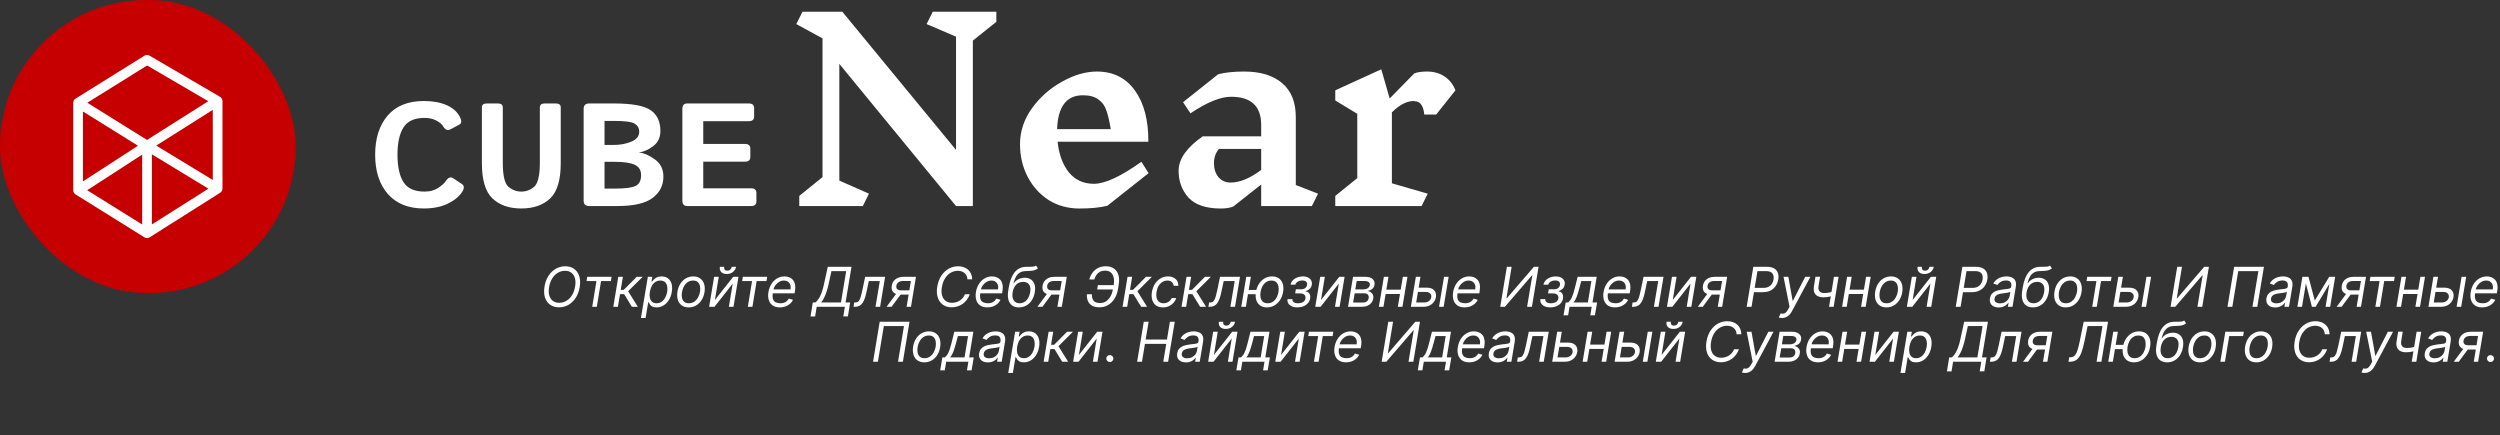 <svg width="546" height="95" viewBox="0 0 546 95" fill="none" xmlns="http://www.w3.org/2000/svg">
<rect x="0" y="0" width="546" height="95" fill="#333333" stroke="none"/>
<rect width="64.591" height="64" rx="32" fill="#C60000"/>
<path d="M48.041 21.138C48.031 21.133 48.021 21.129 48.011 21.124C47.991 21.111 47.972 21.097 47.952 21.085L32.645 12.145C32.305 11.946 31.883 11.952 31.549 12.161L16.606 21.473C16.589 21.483 16.574 21.494 16.558 21.506C16.554 21.508 16.55 21.509 16.546 21.511C16.209 21.698 16 22.053 16 22.439V41.562C16 41.929 16.189 42.27 16.5 42.463L31.549 51.839C31.72 51.946 31.915 52 32.11 52C32.307 52 32.504 51.945 32.677 51.836L48.096 42.089C48.404 41.894 48.59 41.555 48.59 41.191V22.068C48.59 21.681 48.38 21.325 48.041 21.138ZM30.131 31.832L18.122 39.611V24.35L30.131 31.832ZM33.171 33.702L45.516 41.209L33.171 49.012V33.702ZM34.124 31.798L46.468 23.994V39.304L34.124 31.798ZM45.355 22.027L45.486 22.104L32.106 30.562L19.068 22.439L19.214 22.348L32.127 14.301L45.355 22.027ZM19.04 41.545L31.049 33.767V49.027L19.04 41.545Z" fill="white"/>
<path d="M81.934 33.797C81.934 30.203 82.846 27.349 84.669 25.234C86.492 23.12 89.122 22.062 92.559 22.062C94.538 22.062 96.216 22.37 97.591 22.984C98.966 23.599 99.934 24.49 100.497 25.656C100.872 26.427 100.809 26.948 100.309 27.219L98.434 28.219C97.778 28.573 97.236 28.375 96.809 27.625C96.538 27.146 96.033 26.713 95.294 26.328C94.564 25.943 93.705 25.75 92.716 25.75C90.528 25.75 88.997 26.443 88.122 27.828C87.247 29.203 86.809 31.193 86.809 33.797C86.809 36.401 87.247 38.396 88.122 39.781C88.997 41.156 90.528 41.844 92.716 41.844C93.893 41.844 94.882 41.578 95.684 41.047C96.497 40.516 97.059 40.01 97.372 39.531C97.882 38.75 98.424 38.552 98.997 38.938L100.872 40.188C101.382 40.531 101.434 41.052 101.028 41.75C100.424 42.792 99.387 43.682 97.919 44.422C96.45 45.161 94.663 45.531 92.559 45.531C89.174 45.531 86.554 44.474 84.7 42.359C82.856 40.245 81.934 37.391 81.934 33.797ZM105.247 35.672V23.453C105.247 22.88 105.611 22.594 106.341 22.594H108.716C109.445 22.594 109.809 22.88 109.809 23.453V35.516C109.809 38.328 110.221 40.089 111.044 40.797C111.877 41.495 112.814 41.844 113.856 41.844C114.898 41.844 115.83 41.495 116.653 40.797C117.486 40.089 117.903 38.328 117.903 35.516V23.453C117.903 22.88 118.268 22.594 118.997 22.594H121.372C122.101 22.594 122.466 22.88 122.466 23.453V35.672C122.466 39.318 121.695 41.875 120.153 43.344C118.611 44.802 116.512 45.531 113.856 45.531C111.2 45.531 109.101 44.802 107.559 43.344C106.018 41.875 105.247 39.318 105.247 35.672ZM128.716 45C127.882 45 127.466 44.609 127.466 43.828V23.766C127.466 22.984 127.882 22.594 128.716 22.594H134.028C138.028 22.594 140.726 23.088 142.122 24.078C143.528 25.057 144.231 26.568 144.231 28.609C144.231 30.037 143.705 31.141 142.653 31.922C141.611 32.703 140.601 33.156 139.622 33.281V33.328C140.57 33.391 141.684 33.87 142.966 34.766C144.247 35.661 144.887 36.927 144.887 38.562C144.887 40.479 144.106 42.031 142.544 43.219C140.981 44.406 138.403 45 134.809 45H128.716ZM132.028 41.188H134.309C136.518 41.188 138.018 40.995 138.809 40.609C139.611 40.224 140.012 39.443 140.012 38.266C140.012 37.161 139.549 36.401 138.622 35.984C137.705 35.557 136.268 35.344 134.309 35.344H132.028V41.188ZM132.028 31.656H134.075C135.419 31.656 136.674 31.422 137.841 30.953C139.018 30.484 139.606 29.755 139.606 28.766C139.606 27.995 139.278 27.412 138.622 27.016C137.976 26.609 136.46 26.406 134.075 26.406H132.028V31.656ZM150.122 45C149.393 45 149.028 44.609 149.028 43.828V23.766C149.028 22.984 149.393 22.594 150.122 22.594H163.528C164.309 22.594 164.7 22.932 164.7 23.609V25.453C164.7 26.13 164.309 26.469 163.528 26.469H153.591V31.438H162.7C163.481 31.438 163.872 31.776 163.872 32.453V34.297C163.872 34.974 163.481 35.312 162.7 35.312H153.591V41.125H164.028C164.809 41.125 165.2 41.464 165.2 42.141V43.984C165.2 44.661 164.809 45 164.028 45H150.122Z" fill="white"/>
<path d="M212.469 8.874V45H208.797L183.309 13.95V39.438L189.789 42.3L188.439 45H174.561V42.786L179.637 38.682V8.388L173.913 5.256L175.263 2.556H183.957L208.797 32.742V8.01L202.371 5.256L203.721 2.556H217.599V4.77L212.469 8.874ZM241.833 44.946C240.177 45.342 238.143 45.54 235.731 45.54C233.247 45.54 231.015 44.928 229.035 43.704C227.091 42.444 225.561 40.752 224.445 38.628C223.329 36.468 222.771 34.092 222.771 31.5C222.771 28.692 223.635 26.082 225.363 23.67C227.127 21.222 229.323 19.278 231.951 17.838C234.579 16.362 237.117 15.624 239.565 15.624C243.129 15.624 245.901 17.01 247.881 19.782C249.861 22.554 250.833 26.28 250.797 30.96H230.979C231.267 33.696 232.077 35.91 233.409 37.602C234.777 39.294 236.613 40.14 238.917 40.14C241.329 40.14 244.785 38.538 249.285 35.334L250.851 37.818L241.833 44.946ZM236.487 20.808C232.923 20.808 231.051 23.274 230.871 28.206H242.589C242.301 26.442 241.977 25.074 241.617 24.102C241.293 23.094 240.717 22.302 239.889 21.726C239.097 21.114 237.963 20.808 236.487 20.808ZM286.512 45H275.442V40.302L269.34 45.108C268.62 45.396 267.72 45.54 266.64 45.54C263.4 45.54 261.042 44.748 259.566 43.164C258.126 41.544 257.406 39.6 257.406 37.332C257.406 36 257.856 34.704 258.756 33.444C259.692 32.148 261.006 30.924 262.698 29.772H275.442V27.288C275.442 23.184 273.246 21.132 268.854 21.132C266.55 21.132 263.598 22.338 259.998 24.75L258.378 22.32L266.046 16.218C267.558 15.822 269.448 15.624 271.716 15.624C275.28 15.624 278.052 16.47 280.032 18.162C282.012 19.854 283.002 22.32 283.002 25.56V40.41L287.862 42.3L286.512 45ZM268.746 39.87C270.762 39.87 272.994 38.952 275.442 37.116V32.526H266.208C265.488 33.39 265.128 34.434 265.128 35.658C265.128 36.846 265.452 37.854 266.1 38.682C266.784 39.474 267.666 39.87 268.746 39.87ZM308.851 22.05C307.267 22.05 305.647 22.878 303.991 24.534V40.032L311.821 42.3L310.471 45H291.624V42.786L296.431 38.898V24.858L291.624 21.942V19.728L301.669 15.138L303.505 21.51L308.851 16.056C309.499 15.768 310.435 15.624 311.659 15.624C313.135 15.624 314.413 15.984 315.493 16.704C316.573 17.424 317.365 18.432 317.869 19.728L313.657 25.02H311.065C310.957 23.976 310.722 23.238 310.363 22.806C310.039 22.338 309.535 22.104 308.851 22.104V22.05Z" fill="white"/>
<path d="M126.61 62.705C126.457 63.614 126.163 64.399 125.728 65.061C125.294 65.72 124.762 66.229 124.135 66.587C123.507 66.942 122.826 67.119 122.093 67.119C121.338 67.119 120.694 66.935 120.163 66.565C119.635 66.193 119.257 65.668 119.029 64.989C118.805 64.307 118.77 63.5 118.923 62.568C119.076 61.659 119.37 60.875 119.805 60.216C120.24 59.554 120.772 59.045 121.403 58.69C122.034 58.332 122.718 58.153 123.457 58.153C124.207 58.153 124.845 58.34 125.37 58.712C125.899 59.081 126.275 59.606 126.5 60.288C126.727 60.967 126.764 61.773 126.61 62.705ZM125.605 62.568C125.73 61.824 125.711 61.197 125.549 60.689C125.387 60.18 125.119 59.795 124.744 59.534C124.369 59.273 123.923 59.142 123.406 59.142C122.866 59.142 122.355 59.28 121.872 59.555C121.389 59.828 120.975 60.23 120.632 60.761C120.288 61.29 120.054 61.938 119.929 62.705C119.804 63.449 119.822 64.075 119.984 64.584C120.146 65.092 120.414 65.477 120.789 65.739C121.164 66 121.61 66.131 122.127 66.131C122.667 66.131 123.179 65.994 123.662 65.722C124.145 65.446 124.558 65.044 124.902 64.516C125.245 63.984 125.48 63.335 125.605 62.568ZM128.098 61.392L128.251 60.455H133.569L133.416 61.392H131.268L130.348 67H129.342L130.262 61.392H128.098ZM133.945 67L135.036 60.455H136.042L135.565 63.301H136.229L139.059 60.455H140.354L137.184 63.608L139.298 67H138.002L136.315 64.239H135.411L134.951 67H133.945ZM139.982 69.454L141.49 60.455H142.462L142.291 61.494H142.411C142.501 61.381 142.626 61.236 142.786 61.06C142.947 60.881 143.165 60.722 143.438 60.582C143.713 60.44 144.064 60.369 144.49 60.369C145.041 60.369 145.503 60.507 145.875 60.783C146.247 61.058 146.51 61.449 146.663 61.955C146.817 62.46 146.837 63.057 146.723 63.744C146.609 64.438 146.392 65.038 146.071 65.547C145.75 66.053 145.358 66.445 144.895 66.723C144.432 66.999 143.928 67.136 143.382 67.136C142.962 67.136 142.636 67.067 142.406 66.928C142.176 66.785 142.009 66.625 141.903 66.446C141.798 66.264 141.717 66.114 141.661 65.994H141.575L140.996 69.454H139.982ZM141.933 63.727C141.854 64.222 141.854 64.658 141.933 65.035C142.016 65.41 142.179 65.704 142.423 65.918C142.67 66.128 142.996 66.233 143.399 66.233C143.82 66.233 144.188 66.122 144.503 65.901C144.821 65.676 145.082 65.375 145.287 64.997C145.494 64.617 145.638 64.193 145.717 63.727C145.791 63.267 145.788 62.852 145.709 62.483C145.629 62.111 145.467 61.817 145.223 61.601C144.979 61.382 144.643 61.273 144.217 61.273C143.808 61.273 143.446 61.376 143.131 61.584C142.818 61.788 142.56 62.075 142.355 62.445C142.153 62.811 142.013 63.239 141.933 63.727ZM150.417 67.136C149.814 67.136 149.31 66.993 148.904 66.706C148.498 66.419 148.211 66.017 148.043 65.5C147.878 64.983 147.851 64.381 147.962 63.693C148.07 63.023 148.284 62.439 148.605 61.942C148.929 61.442 149.331 61.055 149.811 60.783C150.294 60.507 150.826 60.369 151.405 60.369C152.007 60.369 152.51 60.514 152.914 60.804C153.32 61.091 153.607 61.494 153.775 62.014C153.942 62.531 153.971 63.136 153.86 63.83C153.752 64.494 153.534 65.075 153.208 65.572C152.884 66.067 152.482 66.452 152.002 66.727C151.525 67 150.996 67.136 150.417 67.136ZM150.434 66.233C150.894 66.233 151.293 66.115 151.631 65.879C151.972 65.644 152.248 65.332 152.458 64.946C152.671 64.56 152.814 64.142 152.888 63.693C152.956 63.267 152.953 62.871 152.88 62.504C152.806 62.135 152.648 61.838 152.407 61.614C152.165 61.386 151.826 61.273 151.388 61.273C150.928 61.273 150.526 61.392 150.182 61.631C149.841 61.869 149.566 62.183 149.355 62.572C149.145 62.962 149.005 63.381 148.934 63.83C148.865 64.256 148.867 64.652 148.938 65.019C149.012 65.382 149.169 65.676 149.411 65.901C149.655 66.122 149.996 66.233 150.434 66.233ZM156.136 65.517L160.125 60.455H161.284L160.193 67H159.188L160.023 61.938L156.051 67H154.875L155.966 60.455H156.972L156.136 65.517ZM159.81 58.273H160.747C160.67 58.733 160.447 59.109 160.078 59.402C159.712 59.695 159.256 59.841 158.71 59.841C158.173 59.841 157.771 59.695 157.504 59.402C157.237 59.109 157.142 58.733 157.219 58.273H158.156C158.119 58.494 158.149 58.689 158.246 58.856C158.342 59.024 158.54 59.108 158.838 59.108C159.136 59.108 159.364 59.024 159.52 58.856C159.676 58.689 159.773 58.494 159.81 58.273ZM162.082 61.392L162.235 60.455H167.554L167.4 61.392H165.252L164.332 67H163.326L164.247 61.392H162.082ZM170.317 67.136C169.689 67.136 169.171 66.997 168.762 66.719C168.353 66.438 168.067 66.046 167.905 65.543C167.743 65.037 167.718 64.449 167.828 63.778C167.939 63.108 168.159 62.517 168.489 62.006C168.819 61.492 169.229 61.091 169.721 60.804C170.212 60.514 170.752 60.369 171.34 60.369C171.681 60.369 172.009 60.426 172.324 60.54C172.64 60.653 172.912 60.838 173.142 61.094C173.373 61.347 173.533 61.682 173.624 62.099C173.715 62.517 173.709 63.031 173.607 63.642L173.539 64.068H168.493L168.63 63.199H172.652C172.718 62.83 172.701 62.5 172.601 62.21C172.505 61.92 172.336 61.692 172.094 61.524C171.855 61.356 171.553 61.273 171.186 61.273C170.809 61.273 170.456 61.375 170.13 61.58C169.803 61.781 169.53 62.037 169.311 62.347C169.093 62.653 168.956 62.966 168.902 63.284L168.783 64.034C168.698 64.577 168.711 65.008 168.821 65.329C168.935 65.651 169.132 65.882 169.414 66.024C169.695 66.163 170.047 66.233 170.471 66.233C170.74 66.233 170.989 66.196 171.216 66.122C171.444 66.046 171.647 65.932 171.826 65.781C172.005 65.628 172.155 65.438 172.277 65.21L173.198 65.483C173.042 65.812 172.821 66.102 172.537 66.352C172.256 66.599 171.926 66.793 171.549 66.932C171.174 67.068 170.763 67.136 170.317 67.136ZM177.018 69.114L177.512 66.062H178.075C178.299 65.886 178.524 65.638 178.748 65.317C178.975 64.993 179.194 64.561 179.404 64.021C179.618 63.479 179.811 62.79 179.984 61.955L180.785 58.273H185.967L184.672 66.062H185.677L185.183 69.097H184.177L184.518 67H178.365L178.024 69.114H177.018ZM179.336 66.062H183.666L184.808 59.21H181.586L180.99 61.955C180.856 62.591 180.703 63.168 180.529 63.685C180.359 64.199 180.173 64.655 179.971 65.053C179.772 65.447 179.561 65.784 179.336 66.062ZM186.405 67L186.558 66.062H186.797C186.993 66.062 187.162 66.024 187.304 65.947C187.449 65.868 187.578 65.73 187.692 65.534C187.808 65.335 187.918 65.06 188.02 64.707C188.125 64.352 188.234 63.901 188.348 63.352L188.945 60.455H193.308L192.217 67H191.212L192.149 61.392H189.746L189.251 63.727C189.141 64.264 189.014 64.737 188.872 65.146C188.733 65.553 188.567 65.894 188.374 66.169C188.183 66.445 187.955 66.652 187.688 66.791C187.423 66.93 187.109 67 186.746 67H186.405ZM198 67L198.938 61.375H197.199C196.804 61.375 196.479 61.466 196.223 61.648C195.97 61.83 195.818 62.08 195.767 62.398C195.713 62.71 195.773 62.956 195.946 63.135C196.122 63.314 196.386 63.403 196.739 63.403H198.852L198.699 64.341H196.585C196.142 64.341 195.773 64.263 195.477 64.106C195.182 63.95 194.972 63.727 194.847 63.438C194.724 63.145 194.696 62.798 194.761 62.398C194.83 61.994 194.977 61.648 195.205 61.358C195.435 61.068 195.732 60.845 196.095 60.689C196.462 60.533 196.881 60.455 197.352 60.455H200.045L198.955 67H198ZM193.636 67L196.04 63.744H197.131L194.727 67H193.636ZM212.324 61H211.284C211.272 60.696 211.21 60.429 211.096 60.199C210.983 59.969 210.829 59.776 210.636 59.619C210.446 59.46 210.227 59.341 209.98 59.261C209.733 59.182 209.468 59.142 209.187 59.142C208.647 59.142 208.136 59.28 207.653 59.555C207.17 59.828 206.757 60.23 206.413 60.761C206.069 61.29 205.835 61.938 205.71 62.705C205.585 63.449 205.603 64.075 205.765 64.584C205.927 65.092 206.196 65.477 206.571 65.739C206.946 66 207.392 66.131 207.909 66.131C208.207 66.131 208.5 66.091 208.787 66.011C209.076 65.932 209.346 65.814 209.596 65.658C209.849 65.499 210.074 65.304 210.27 65.074C210.468 64.841 210.625 64.574 210.738 64.273H211.795C211.639 64.719 211.427 65.118 211.16 65.47C210.896 65.822 210.591 66.122 210.244 66.369C209.897 66.614 209.524 66.8 209.123 66.928C208.723 67.055 208.306 67.119 207.875 67.119C207.119 67.119 206.475 66.935 205.944 66.565C205.416 66.193 205.038 65.668 204.811 64.989C204.586 64.307 204.551 63.5 204.704 62.568C204.858 61.659 205.152 60.875 205.586 60.216C206.021 59.554 206.554 59.045 207.184 58.69C207.815 58.332 208.5 58.153 209.238 58.153C209.681 58.153 210.089 58.217 210.461 58.345C210.833 58.473 211.157 58.66 211.433 58.908C211.708 59.152 211.923 59.45 212.076 59.803C212.233 60.152 212.315 60.551 212.324 61ZM215.634 67.136C215.006 67.136 214.487 66.997 214.078 66.719C213.669 66.438 213.384 66.046 213.222 65.543C213.06 65.037 213.034 64.449 213.145 63.778C213.256 63.108 213.476 62.517 213.805 62.006C214.135 61.492 214.545 61.091 215.037 60.804C215.528 60.514 216.068 60.369 216.656 60.369C216.997 60.369 217.325 60.426 217.641 60.54C217.956 60.653 218.229 60.838 218.459 61.094C218.689 61.347 218.849 61.682 218.94 62.099C219.031 62.517 219.026 63.031 218.923 63.642L218.855 64.068H213.81L213.946 63.199H217.969C218.034 62.83 218.017 62.5 217.918 62.21C217.821 61.92 217.652 61.692 217.411 61.524C217.172 61.356 216.869 61.273 216.503 61.273C216.125 61.273 215.773 61.375 215.446 61.58C215.119 61.781 214.847 62.037 214.628 62.347C214.409 62.653 214.273 62.966 214.219 63.284L214.099 64.034C214.014 64.577 214.027 65.008 214.138 65.329C214.251 65.651 214.449 65.882 214.73 66.024C215.011 66.163 215.364 66.233 215.787 66.233C216.057 66.233 216.305 66.196 216.533 66.122C216.76 66.046 216.963 65.932 217.142 65.781C217.321 65.628 217.472 65.438 217.594 65.21L218.514 65.483C218.358 65.812 218.138 66.102 217.854 66.352C217.572 66.599 217.243 66.793 216.865 66.932C216.49 67.068 216.08 67.136 215.634 67.136ZM226.272 58L226.681 58.614C226.454 58.807 226.202 58.942 225.927 59.019C225.654 59.095 225.352 59.142 225.019 59.159C224.69 59.176 224.323 59.193 223.92 59.21C223.46 59.227 223.062 59.338 222.727 59.543C222.394 59.747 222.116 60.043 221.891 60.429C221.667 60.815 221.485 61.29 221.346 61.852H221.431C221.721 61.443 222.077 61.142 222.501 60.949C222.924 60.756 223.363 60.659 223.817 60.659C224.326 60.659 224.763 60.778 225.13 61.017C225.499 61.256 225.765 61.609 225.927 62.078C226.089 62.547 226.113 63.125 225.999 63.812C225.886 64.497 225.667 65.088 225.343 65.585C225.019 66.082 224.616 66.466 224.133 66.736C223.653 67.003 223.121 67.136 222.539 67.136C221.954 67.136 221.464 66.999 221.069 66.723C220.674 66.445 220.398 66.033 220.242 65.487C220.086 64.939 220.073 64.261 220.204 63.455L220.323 62.756C220.567 61.298 220.999 60.193 221.619 59.44C222.241 58.688 223.053 58.298 224.056 58.273C224.408 58.261 224.721 58.258 224.994 58.264C225.269 58.27 225.511 58.257 225.718 58.226C225.928 58.195 226.113 58.119 226.272 58ZM222.675 66.233C223.073 66.233 223.431 66.133 223.749 65.935C224.07 65.736 224.337 65.456 224.55 65.095C224.763 64.731 224.911 64.304 224.994 63.812C225.073 63.335 225.063 62.929 224.964 62.594C224.864 62.258 224.685 62.003 224.427 61.827C224.168 61.651 223.84 61.562 223.442 61.562C223.15 61.562 222.879 61.612 222.629 61.712C222.379 61.811 222.154 61.957 221.955 62.151C221.759 62.344 221.593 62.58 221.457 62.858C221.323 63.136 221.224 63.455 221.158 63.812C221.036 64.546 221.11 65.132 221.38 65.572C221.653 66.013 222.085 66.233 222.675 66.233ZM230.941 67L231.879 61.375H230.14C229.745 61.375 229.42 61.466 229.164 61.648C228.912 61.83 228.76 62.08 228.708 62.398C228.654 62.71 228.714 62.956 228.887 63.135C229.064 63.314 229.328 63.403 229.68 63.403H231.794L231.64 64.341H229.527C229.083 64.341 228.714 64.263 228.419 64.106C228.123 63.95 227.913 63.727 227.788 63.438C227.666 63.145 227.637 62.798 227.703 62.398C227.771 61.994 227.919 61.648 228.146 61.358C228.376 61.068 228.673 60.845 229.037 60.689C229.403 60.533 229.822 60.455 230.294 60.455H232.987L231.896 67H230.941ZM226.578 67L228.981 63.744H230.072L227.669 67H226.578ZM243.373 62.278L243.219 63.216H239.623L239.776 62.278H243.373ZM237.373 64.273H238.464C238.455 64.886 238.583 65.358 238.847 65.688C239.112 66.017 239.597 66.182 240.305 66.182C240.805 66.182 241.246 66.041 241.63 65.76C242.013 65.479 242.329 65.106 242.576 64.644C242.823 64.18 242.992 63.676 243.083 63.131L243.237 62.159C243.339 61.557 243.333 61.027 243.219 60.57C243.109 60.109 242.897 59.751 242.585 59.496C242.275 59.237 241.873 59.108 241.379 59.108C240.947 59.108 240.576 59.185 240.266 59.338C239.957 59.492 239.698 59.712 239.491 59.999C239.283 60.285 239.117 60.631 238.992 61.034H237.901C238.049 60.477 238.283 59.983 238.604 59.551C238.925 59.117 239.33 58.776 239.819 58.528C240.308 58.278 240.879 58.153 241.532 58.153C242.242 58.153 242.829 58.32 243.292 58.652C243.755 58.981 244.077 59.446 244.259 60.045C244.441 60.642 244.464 61.341 244.327 62.142L244.174 63.148C244.038 63.949 243.781 64.648 243.403 65.244C243.025 65.838 242.558 66.3 242.001 66.629C241.444 66.956 240.827 67.119 240.151 67.119C239.458 67.119 238.903 66.994 238.485 66.744C238.067 66.492 237.771 66.151 237.594 65.722C237.418 65.29 237.344 64.807 237.373 64.273ZM245.168 67L246.259 60.455H247.265L246.787 63.301H247.452L250.282 60.455H251.577L248.407 63.608L250.52 67H249.225L247.537 64.239H246.634L246.174 67H245.168ZM253.986 67.136C253.369 67.136 252.864 66.992 252.469 66.702C252.077 66.412 251.804 66.013 251.651 65.504C251.497 64.996 251.474 64.415 251.582 63.761C251.69 63.097 251.909 62.51 252.239 62.001C252.568 61.49 252.979 61.091 253.47 60.804C253.962 60.514 254.503 60.369 255.094 60.369C255.554 60.369 255.955 60.455 256.295 60.625C256.636 60.795 256.899 61.034 257.084 61.341C257.268 61.648 257.355 62.006 257.344 62.415H256.338C256.31 62.117 256.182 61.852 255.955 61.622C255.73 61.389 255.398 61.273 254.957 61.273C254.565 61.273 254.205 61.375 253.875 61.58C253.545 61.781 253.268 62.067 253.044 62.436C252.82 62.803 252.668 63.233 252.588 63.727C252.503 64.233 252.51 64.673 252.609 65.048C252.709 65.423 252.889 65.715 253.151 65.922C253.412 66.129 253.741 66.233 254.139 66.233C254.401 66.233 254.645 66.188 254.872 66.097C255.099 66.006 255.301 65.875 255.477 65.704C255.653 65.534 255.793 65.329 255.895 65.091H256.901C256.776 65.477 256.575 65.825 256.3 66.135C256.024 66.442 255.69 66.686 255.298 66.868C254.906 67.047 254.469 67.136 253.986 67.136ZM258.047 67L259.138 60.455H260.143L259.666 63.301H260.331L263.161 60.455H264.456L261.286 63.608L263.399 67H262.104L260.416 64.239H259.513L259.053 67H258.047ZM263.913 67L264.066 66.062H264.305C264.501 66.062 264.67 66.024 264.812 65.947C264.957 65.868 265.086 65.73 265.2 65.534C265.316 65.335 265.425 65.06 265.528 64.707C265.633 64.352 265.742 63.901 265.856 63.352L266.452 60.455H270.816L269.725 67H268.719L269.657 61.392H267.254L266.759 63.727C266.648 64.264 266.522 64.737 266.38 65.146C266.241 65.553 266.075 65.894 265.881 66.169C265.691 66.445 265.462 66.652 265.195 66.791C264.931 66.93 264.617 67 264.254 67H263.913ZM275.32 63.318L275.167 64.256H271.707L271.86 63.318H275.32ZM273.19 60.455L272.099 67H271.093L272.184 60.455H273.19ZM276.701 67.136C276.11 67.136 275.614 66.996 275.214 66.715C274.816 66.433 274.535 66.04 274.37 65.534C274.208 65.028 274.184 64.438 274.298 63.761C274.411 63.08 274.634 62.484 274.967 61.976C275.299 61.467 275.711 61.072 276.202 60.791C276.694 60.51 277.235 60.369 277.826 60.369C278.417 60.369 278.911 60.51 279.309 60.791C279.71 61.072 279.991 61.467 280.153 61.976C280.317 62.484 280.343 63.08 280.229 63.761C280.116 64.438 279.893 65.028 279.56 65.534C279.228 66.04 278.816 66.433 278.325 66.715C277.833 66.996 277.292 67.136 276.701 67.136ZM276.854 66.233C277.303 66.233 277.691 66.118 278.018 65.888C278.344 65.658 278.609 65.355 278.81 64.98C279.012 64.605 279.15 64.199 279.224 63.761C279.292 63.324 279.288 62.916 279.211 62.538C279.134 62.16 278.971 61.855 278.721 61.622C278.471 61.389 278.121 61.273 277.673 61.273C277.224 61.273 276.835 61.389 276.505 61.622C276.175 61.855 275.91 62.16 275.708 62.538C275.506 62.916 275.371 63.324 275.303 63.761C275.229 64.199 275.231 64.605 275.308 64.98C275.387 65.355 275.552 65.658 275.802 65.888C276.055 66.118 276.406 66.233 276.854 66.233ZM281.192 65.329H282.266C282.238 65.625 282.333 65.849 282.552 66.003C282.773 66.156 283.082 66.233 283.477 66.233C283.88 66.233 284.238 66.151 284.55 65.986C284.866 65.818 285.053 65.548 285.113 65.176C285.15 64.957 285.129 64.767 285.049 64.605C284.969 64.44 284.839 64.312 284.657 64.222C284.478 64.131 284.255 64.085 283.988 64.085H282.863L283.016 63.182H284.141C284.539 63.182 284.849 63.091 285.07 62.909C285.292 62.727 285.425 62.5 285.471 62.227C285.519 61.935 285.454 61.7 285.275 61.524C285.096 61.345 284.815 61.256 284.431 61.256C284.05 61.256 283.718 61.342 283.434 61.516C283.15 61.686 282.977 61.906 282.914 62.176H281.857C281.928 61.824 282.089 61.513 282.339 61.243C282.589 60.97 282.903 60.757 283.281 60.604C283.661 60.447 284.079 60.369 284.533 60.369C284.994 60.369 285.38 60.45 285.692 60.612C286.005 60.771 286.231 60.989 286.37 61.264C286.512 61.537 286.553 61.847 286.494 62.193C286.434 62.562 286.281 62.861 286.033 63.088C285.789 63.315 285.505 63.477 285.181 63.574L285.164 63.642C285.408 63.659 285.61 63.739 285.769 63.881C285.931 64.02 286.043 64.203 286.106 64.43C286.171 64.655 286.181 64.903 286.136 65.176C286.07 65.574 285.907 65.921 285.646 66.216C285.384 66.508 285.055 66.736 284.657 66.898C284.259 67.057 283.82 67.136 283.34 67.136C282.877 67.136 282.475 67.061 282.134 66.91C281.796 66.757 281.542 66.546 281.371 66.276C281.204 66.003 281.144 65.688 281.192 65.329ZM288.511 65.517L292.5 60.455H293.659L292.568 67H291.562L292.398 61.938L288.426 67H287.25L288.341 60.455H289.347L288.511 65.517ZM294.41 67L295.501 60.455H298.177C298.876 60.455 299.407 60.615 299.771 60.936C300.135 61.254 300.274 61.673 300.189 62.193C300.12 62.594 299.95 62.902 299.677 63.118C299.404 63.334 299.081 63.48 298.706 63.557C298.939 63.591 299.157 63.676 299.362 63.812C299.569 63.949 299.727 64.136 299.835 64.375C299.946 64.614 299.973 64.903 299.916 65.244C299.859 65.579 299.723 65.879 299.507 66.144C299.294 66.408 299.015 66.617 298.672 66.77C298.331 66.923 297.939 67 297.495 67H294.41ZM295.518 66.079H297.649C297.998 66.079 298.285 65.997 298.51 65.832C298.734 65.665 298.868 65.44 298.91 65.159C298.97 64.818 298.916 64.551 298.748 64.358C298.583 64.165 298.331 64.068 297.99 64.068H295.859L295.518 66.079ZM295.995 63.199H297.717C297.984 63.199 298.221 63.162 298.429 63.088C298.636 63.011 298.804 62.903 298.931 62.764C299.059 62.622 299.137 62.455 299.166 62.261C299.217 61.989 299.139 61.773 298.931 61.614C298.727 61.455 298.424 61.375 298.024 61.375H296.302L295.995 63.199ZM306.143 63.267L305.989 64.204H302.376L302.529 63.267H306.143ZM303.245 60.455L302.154 67H301.148L302.239 60.455H303.245ZM307.387 60.455L306.296 67H305.29L306.381 60.455H307.387ZM309.701 62.824H311.576C312.343 62.824 312.896 63.019 313.234 63.408C313.575 63.797 313.698 64.29 313.604 64.886C313.536 65.278 313.384 65.635 313.148 65.956C312.913 66.274 312.603 66.528 312.219 66.719C311.836 66.906 311.388 67 310.877 67H308.133L309.224 60.455H310.229L309.292 66.062H311.031C311.431 66.062 311.776 65.959 312.066 65.751C312.359 65.541 312.531 65.27 312.582 64.938C312.641 64.588 312.56 64.305 312.339 64.09C312.12 63.871 311.815 63.761 311.423 63.761H309.548L309.701 62.824ZM314.286 67L315.377 60.455H316.383L315.292 67H314.286ZM319.86 67.136C319.232 67.136 318.714 66.997 318.305 66.719C317.896 66.438 317.61 66.046 317.448 65.543C317.286 65.037 317.261 64.449 317.371 63.778C317.482 63.108 317.702 62.517 318.032 62.006C318.362 61.492 318.772 61.091 319.263 60.804C319.755 60.514 320.295 60.369 320.883 60.369C321.224 60.369 321.552 60.426 321.867 60.54C322.183 60.653 322.455 60.838 322.685 61.094C322.915 61.347 323.076 61.682 323.167 62.099C323.258 62.517 323.252 63.031 323.15 63.642L323.082 64.068H318.036L318.173 63.199H322.195C322.261 62.83 322.244 62.5 322.144 62.21C322.048 61.92 321.879 61.692 321.637 61.524C321.398 61.356 321.096 61.273 320.729 61.273C320.352 61.273 319.999 61.375 319.673 61.58C319.346 61.781 319.073 62.037 318.854 62.347C318.636 62.653 318.499 62.966 318.445 63.284L318.326 64.034C318.241 64.577 318.254 65.008 318.364 65.329C318.478 65.651 318.675 65.882 318.957 66.024C319.238 66.163 319.59 66.233 320.013 66.233C320.283 66.233 320.532 66.196 320.759 66.122C320.987 66.046 321.19 65.932 321.369 65.781C321.548 65.628 321.698 65.438 321.82 65.21L322.741 65.483C322.585 65.812 322.364 66.102 322.08 66.352C321.799 66.599 321.469 66.793 321.092 66.932C320.717 67.068 320.306 67.136 319.86 67.136ZM329.101 58.273H330.141L329.007 65.142H329.092L334.999 58.273H336.021L334.572 67H333.516L334.658 60.148H334.572L328.675 67H327.652L329.101 58.273ZM336.423 65.329H337.497C337.468 65.625 337.564 65.849 337.782 66.003C338.004 66.156 338.312 66.233 338.707 66.233C339.11 66.233 339.468 66.151 339.781 65.986C340.096 65.818 340.284 65.548 340.343 65.176C340.38 64.957 340.359 64.767 340.279 64.605C340.2 64.44 340.069 64.312 339.887 64.222C339.708 64.131 339.485 64.085 339.218 64.085H338.093L338.247 63.182H339.372C339.77 63.182 340.079 63.091 340.301 62.909C340.522 62.727 340.656 62.5 340.701 62.227C340.75 61.935 340.684 61.7 340.505 61.524C340.326 61.345 340.045 61.256 339.662 61.256C339.281 61.256 338.949 61.342 338.664 61.516C338.38 61.686 338.207 61.906 338.145 62.176H337.088C337.159 61.824 337.319 61.513 337.569 61.243C337.819 60.97 338.133 60.757 338.511 60.604C338.892 60.447 339.309 60.369 339.764 60.369C340.224 60.369 340.61 60.45 340.923 60.612C341.235 60.771 341.461 60.989 341.6 61.264C341.743 61.537 341.784 61.847 341.724 62.193C341.664 62.562 341.511 62.861 341.264 63.088C341.02 63.315 340.735 63.477 340.412 63.574L340.395 63.642C340.639 63.659 340.841 63.739 341 63.881C341.162 64.02 341.274 64.203 341.336 64.43C341.402 64.655 341.412 64.903 341.366 65.176C341.301 65.574 341.137 65.921 340.876 66.216C340.615 66.508 340.285 66.736 339.887 66.898C339.49 67.057 339.051 67.136 338.571 67.136C338.108 67.136 337.706 67.061 337.365 66.91C337.027 66.757 336.772 66.546 336.602 66.276C336.434 66.003 336.375 65.688 336.423 65.329ZM341.475 68.875L341.952 66.062H342.498C342.651 65.923 342.789 65.773 342.911 65.611C343.036 65.449 343.152 65.257 343.26 65.035C343.368 64.811 343.475 64.538 343.58 64.217C343.685 63.894 343.796 63.503 343.912 63.045L344.56 60.455H348.719L347.799 66.062H348.804L348.327 68.875H347.321L347.628 67H342.787L342.48 68.875H341.475ZM343.64 66.062H346.793L347.56 61.392H345.344L344.901 63.045C344.716 63.73 344.529 64.328 344.338 64.84C344.151 65.351 343.918 65.758 343.64 66.062ZM352.708 67.136C352.08 67.136 351.561 66.997 351.152 66.719C350.743 66.438 350.458 66.046 350.296 65.543C350.134 65.037 350.108 64.449 350.219 63.778C350.33 63.108 350.55 62.517 350.88 62.006C351.209 61.492 351.62 61.091 352.111 60.804C352.603 60.514 353.142 60.369 353.73 60.369C354.071 60.369 354.4 60.426 354.715 60.54C355.03 60.653 355.303 60.838 355.533 61.094C355.763 61.347 355.924 61.682 356.015 62.099C356.105 62.517 356.1 63.031 355.998 63.642L355.929 64.068H350.884L351.02 63.199H355.043C355.108 62.83 355.091 62.5 354.992 62.21C354.895 61.92 354.726 61.692 354.485 61.524C354.246 61.356 353.944 61.273 353.577 61.273C353.199 61.273 352.847 61.375 352.52 61.58C352.194 61.781 351.921 62.037 351.702 62.347C351.483 62.653 351.347 62.966 351.293 63.284L351.174 64.034C351.088 64.577 351.101 65.008 351.212 65.329C351.326 65.651 351.523 65.882 351.804 66.024C352.086 66.163 352.438 66.233 352.861 66.233C353.131 66.233 353.38 66.196 353.607 66.122C353.834 66.046 354.037 65.932 354.216 65.781C354.395 65.628 354.546 65.438 354.668 65.21L355.588 65.483C355.432 65.812 355.212 66.102 354.928 66.352C354.647 66.599 354.317 66.793 353.939 66.932C353.564 67.068 353.154 67.136 352.708 67.136ZM356.409 67L356.562 66.062H356.801C356.997 66.062 357.166 66.024 357.308 65.947C357.453 65.868 357.582 65.73 357.696 65.534C357.812 65.335 357.922 65.06 358.024 64.707C358.129 64.352 358.238 63.901 358.352 63.352L358.949 60.455H363.312L362.221 67H361.216L362.153 61.392H359.75L359.255 63.727C359.145 64.264 359.018 64.737 358.876 65.146C358.737 65.553 358.571 65.894 358.377 66.169C358.187 66.445 357.958 66.652 357.691 66.791C357.427 66.93 357.113 67 356.75 67H356.409ZM365.328 65.517L369.316 60.455H370.475L369.385 67H368.379L369.214 61.938L365.243 67H364.066L365.157 60.455H366.163L365.328 65.517ZM375.164 67L376.102 61.375H374.363C373.968 61.375 373.643 61.466 373.387 61.648C373.134 61.83 372.982 62.08 372.931 62.398C372.877 62.71 372.937 62.956 373.11 63.135C373.286 63.314 373.55 63.403 373.903 63.403H376.016L375.863 64.341H373.749C373.306 64.341 372.937 64.263 372.641 64.106C372.346 63.95 372.136 63.727 372.011 63.438C371.888 63.145 371.86 62.798 371.925 62.398C371.994 61.994 372.141 61.648 372.369 61.358C372.599 61.068 372.896 60.845 373.259 60.689C373.626 60.533 374.045 60.455 374.516 60.455H377.21L376.119 67H375.164ZM370.8 67L373.204 63.744H374.295L371.891 67H370.8ZM381.476 67L382.925 58.273H385.874C386.556 58.273 387.094 58.395 387.489 58.639C387.887 58.883 388.155 59.215 388.294 59.632C388.436 60.05 388.465 60.517 388.38 61.034C388.294 61.545 388.111 62.011 387.83 62.432C387.551 62.852 387.174 63.188 386.696 63.438C386.222 63.688 385.647 63.812 384.971 63.812H382.857L383.01 62.875H385.09C385.556 62.875 385.945 62.794 386.257 62.632C386.57 62.47 386.814 62.25 386.99 61.972C387.167 61.693 387.283 61.381 387.34 61.034C387.397 60.682 387.382 60.369 387.297 60.097C387.215 59.821 387.043 59.605 386.782 59.449C386.523 59.29 386.158 59.21 385.686 59.21H383.828L382.533 67H381.476ZM389.192 69.454C389.022 69.454 388.871 69.44 388.741 69.412C388.613 69.386 388.525 69.361 388.477 69.335L388.886 68.449C389.119 68.511 389.326 68.53 389.508 68.504C389.692 68.481 389.867 68.392 390.032 68.236C390.2 68.082 390.374 67.841 390.556 67.511L390.837 67L389.525 60.455H390.573L391.511 65.688H391.579L394.255 60.455H395.388L391.374 67.946C391.187 68.296 390.981 68.581 390.756 68.803C390.532 69.024 390.289 69.188 390.028 69.293C389.766 69.401 389.488 69.454 389.192 69.454ZM401.545 60.455L400.471 67H399.466L400.539 60.455H401.545ZM400.642 63.574L400.488 64.511C400.247 64.597 400.008 64.672 399.772 64.737C399.537 64.8 399.292 64.849 399.039 64.886C398.789 64.921 398.517 64.938 398.221 64.938C397.477 64.938 396.914 64.737 396.534 64.337C396.153 63.936 396.028 63.335 396.159 62.534L396.5 60.438H397.505L397.164 62.534C397.11 62.869 397.129 63.145 397.22 63.361C397.311 63.577 397.457 63.737 397.659 63.842C397.863 63.947 398.102 64 398.375 64C398.798 64 399.189 63.962 399.547 63.885C399.907 63.805 400.272 63.702 400.642 63.574ZM407.311 63.267L407.157 64.204H403.544L403.697 63.267H407.311ZM404.413 60.455L403.322 67H402.316L403.407 60.455H404.413ZM408.555 60.455L407.464 67H406.458L407.549 60.455H408.555ZM412.002 67.136C411.4 67.136 410.896 66.993 410.49 66.706C410.083 66.419 409.797 66.017 409.629 65.5C409.464 64.983 409.437 64.381 409.548 63.693C409.656 63.023 409.87 62.439 410.191 61.942C410.515 61.442 410.917 61.055 411.397 60.783C411.88 60.507 412.412 60.369 412.991 60.369C413.593 60.369 414.096 60.514 414.5 60.804C414.906 61.091 415.193 61.494 415.36 62.014C415.528 62.531 415.556 63.136 415.446 63.83C415.338 64.494 415.12 65.075 414.794 65.572C414.47 66.067 414.068 66.452 413.588 66.727C413.11 67 412.582 67.136 412.002 67.136ZM412.02 66.233C412.48 66.233 412.879 66.115 413.217 65.879C413.558 65.644 413.833 65.332 414.044 64.946C414.257 64.56 414.4 64.142 414.474 63.693C414.542 63.267 414.539 62.871 414.466 62.504C414.392 62.135 414.234 61.838 413.993 61.614C413.751 61.386 413.412 61.273 412.974 61.273C412.514 61.273 412.112 61.392 411.768 61.631C411.427 61.869 411.152 62.183 410.941 62.572C410.731 62.962 410.591 63.381 410.52 63.83C410.451 64.256 410.453 64.652 410.524 65.019C410.598 65.382 410.755 65.676 410.997 65.901C411.241 66.122 411.582 66.233 412.02 66.233ZM417.722 65.517L421.711 60.455H422.87L421.779 67H420.773L421.609 61.938L417.637 67H416.461L417.552 60.455H418.558L417.722 65.517ZM421.396 58.273H422.333C422.256 58.733 422.033 59.109 421.664 59.402C421.298 59.695 420.842 59.841 420.296 59.841C419.759 59.841 419.357 59.695 419.09 59.402C418.823 59.109 418.728 58.733 418.805 58.273H419.742C419.705 58.494 419.735 58.689 419.832 58.856C419.928 59.024 420.126 59.108 420.424 59.108C420.722 59.108 420.95 59.024 421.106 58.856C421.262 58.689 421.359 58.494 421.396 58.273ZM427.132 67L428.581 58.273H431.53C432.212 58.273 432.75 58.395 433.145 58.639C433.543 58.883 433.811 59.215 433.951 59.632C434.093 60.05 434.121 60.517 434.036 61.034C433.951 61.545 433.767 62.011 433.486 62.432C433.208 62.852 432.83 63.188 432.353 63.438C431.878 63.688 431.303 63.812 430.627 63.812H428.513L428.667 62.875H430.746C431.212 62.875 431.601 62.794 431.914 62.632C432.226 62.47 432.471 62.25 432.647 61.972C432.823 61.693 432.939 61.381 432.996 61.034C433.053 60.682 433.039 60.369 432.953 60.097C432.871 59.821 432.699 59.605 432.438 59.449C432.179 59.29 431.814 59.21 431.343 59.21H429.485L428.189 67H427.132ZM436.511 67.153C436.096 67.153 435.732 67.075 435.42 66.919C435.107 66.76 434.876 66.531 434.725 66.233C434.575 65.932 434.533 65.568 434.602 65.142C434.667 64.767 434.793 64.463 434.981 64.23C435.168 63.994 435.396 63.81 435.663 63.676C435.933 63.54 436.222 63.439 436.532 63.374C436.844 63.305 437.156 63.253 437.465 63.216C437.869 63.165 438.197 63.125 438.45 63.097C438.702 63.068 438.893 63.021 439.021 62.956C439.148 62.891 439.227 62.778 439.255 62.619V62.585C439.323 62.168 439.268 61.842 439.089 61.609C438.91 61.374 438.59 61.256 438.13 61.256C437.653 61.256 437.254 61.361 436.933 61.571C436.612 61.781 436.374 62.006 436.221 62.244L435.335 61.903C435.567 61.506 435.846 61.196 436.17 60.974C436.494 60.75 436.833 60.594 437.188 60.506C437.543 60.415 437.886 60.369 438.215 60.369C438.425 60.369 438.663 60.395 438.927 60.446C439.191 60.494 439.438 60.595 439.668 60.749C439.901 60.902 440.076 61.133 440.192 61.443C440.312 61.753 440.329 62.168 440.244 62.688L439.528 67H438.522L438.675 66.114H438.624C438.533 66.256 438.394 66.408 438.207 66.57C438.022 66.731 437.788 66.869 437.504 66.983C437.222 67.097 436.891 67.153 436.511 67.153ZM436.8 66.25C437.198 66.25 437.546 66.172 437.844 66.016C438.146 65.859 438.387 65.658 438.569 65.41C438.754 65.163 438.869 64.903 438.914 64.631L439.067 63.71C439.016 63.761 438.915 63.808 438.765 63.851C438.614 63.891 438.444 63.926 438.254 63.957C438.066 63.986 437.883 64.011 437.704 64.034C437.528 64.054 437.386 64.071 437.278 64.085C437.011 64.119 436.756 64.175 436.515 64.251C436.276 64.325 436.075 64.438 435.91 64.588C435.748 64.736 435.647 64.938 435.607 65.193C435.548 65.543 435.631 65.807 435.859 65.986C436.086 66.162 436.4 66.25 436.8 66.25ZM447.721 58L448.13 58.614C447.903 58.807 447.652 58.942 447.376 59.019C447.103 59.095 446.801 59.142 446.468 59.159C446.139 59.176 445.772 59.193 445.369 59.21C444.909 59.227 444.511 59.338 444.176 59.543C443.843 59.747 443.565 60.043 443.341 60.429C443.116 60.815 442.934 61.29 442.795 61.852H442.88C443.17 61.443 443.527 61.142 443.95 60.949C444.373 60.756 444.812 60.659 445.267 60.659C445.775 60.659 446.213 60.778 446.579 61.017C446.949 61.256 447.214 61.609 447.376 62.078C447.538 62.547 447.562 63.125 447.449 63.812C447.335 64.497 447.116 65.088 446.792 65.585C446.468 66.082 446.065 66.466 445.582 66.736C445.102 67.003 444.571 67.136 443.988 67.136C443.403 67.136 442.913 66.999 442.518 66.723C442.123 66.445 441.848 66.033 441.691 65.487C441.535 64.939 441.522 64.261 441.653 63.455L441.772 62.756C442.017 61.298 442.449 60.193 443.068 59.44C443.69 58.688 444.502 58.298 445.505 58.273C445.858 58.261 446.17 58.258 446.443 58.264C446.718 58.27 446.96 58.257 447.167 58.226C447.377 58.195 447.562 58.119 447.721 58ZM444.125 66.233C444.522 66.233 444.88 66.133 445.199 65.935C445.52 65.736 445.787 65.456 446 65.095C446.213 64.731 446.36 64.304 446.443 63.812C446.522 63.335 446.512 62.929 446.413 62.594C446.314 62.258 446.135 62.003 445.876 61.827C445.618 61.651 445.289 61.562 444.892 61.562C444.599 61.562 444.328 61.612 444.078 61.712C443.828 61.811 443.603 61.957 443.404 62.151C443.208 62.344 443.042 62.58 442.906 62.858C442.772 63.136 442.673 63.455 442.608 63.812C442.485 64.546 442.559 65.132 442.829 65.572C443.102 66.013 443.534 66.233 444.125 66.233ZM451.155 67.136C450.553 67.136 450.048 66.993 449.642 66.706C449.236 66.419 448.949 66.017 448.781 65.5C448.616 64.983 448.589 64.381 448.7 63.693C448.808 63.023 449.023 62.439 449.344 61.942C449.668 61.442 450.07 61.055 450.55 60.783C451.033 60.507 451.564 60.369 452.143 60.369C452.746 60.369 453.249 60.514 453.652 60.804C454.058 61.091 454.345 61.494 454.513 62.014C454.68 62.531 454.709 63.136 454.598 63.83C454.49 64.494 454.273 65.075 453.946 65.572C453.622 66.067 453.22 66.452 452.74 66.727C452.263 67 451.734 67.136 451.155 67.136ZM451.172 66.233C451.632 66.233 452.031 66.115 452.369 65.879C452.71 65.644 452.986 65.332 453.196 64.946C453.409 64.56 453.553 64.142 453.626 63.693C453.695 63.267 453.692 62.871 453.618 62.504C453.544 62.135 453.386 61.838 453.145 61.614C452.903 61.386 452.564 61.273 452.126 61.273C451.666 61.273 451.264 61.392 450.92 61.631C450.58 61.869 450.304 62.183 450.094 62.572C449.884 62.962 449.743 63.381 449.672 63.83C449.604 64.256 449.605 64.652 449.676 65.019C449.75 65.382 449.908 65.676 450.149 65.901C450.393 66.122 450.734 66.233 451.172 66.233ZM455.695 61.392L455.849 60.455H461.167L461.013 61.392H458.866L457.945 67H456.94L457.86 61.392H455.695ZM463.111 62.824H464.986C465.753 62.824 466.306 63.019 466.644 63.408C466.985 63.797 467.108 64.29 467.015 64.886C466.946 65.278 466.794 65.635 466.559 65.956C466.323 66.274 466.013 66.528 465.63 66.719C465.246 66.906 464.799 67 464.287 67H461.543L462.634 60.455H463.64L462.702 66.062H464.441C464.841 66.062 465.186 65.959 465.476 65.751C465.769 65.541 465.941 65.27 465.992 64.938C466.051 64.588 465.971 64.305 465.749 64.09C465.53 63.871 465.225 63.761 464.833 63.761H462.958L463.111 62.824ZM467.696 67L468.787 60.455H469.793L468.702 67H467.696ZM475.503 58.273H476.543L475.409 65.142H475.495L481.401 58.273H482.424L480.975 67H479.918L481.06 60.148H480.975L475.077 67H474.054L475.503 58.273ZM494.442 58.273L492.993 67H491.936L493.232 59.21H488.834L487.538 67H486.482L487.93 58.273H494.442ZM496.897 67.153C496.483 67.153 496.119 67.075 495.806 66.919C495.494 66.76 495.262 66.531 495.112 66.233C494.961 65.932 494.92 65.568 494.988 65.142C495.054 64.767 495.18 64.463 495.368 64.23C495.555 63.994 495.782 63.81 496.049 63.676C496.319 63.54 496.609 63.439 496.919 63.374C497.231 63.305 497.542 63.253 497.852 63.216C498.255 63.165 498.583 63.125 498.836 63.097C499.089 63.068 499.279 63.021 499.407 62.956C499.535 62.891 499.613 62.778 499.642 62.619V62.585C499.71 62.168 499.654 61.842 499.475 61.609C499.297 61.374 498.977 61.256 498.517 61.256C498.039 61.256 497.64 61.361 497.319 61.571C496.998 61.781 496.761 62.006 496.608 62.244L495.721 61.903C495.954 61.506 496.233 61.196 496.556 60.974C496.88 60.75 497.22 60.594 497.575 60.506C497.93 60.415 498.272 60.369 498.602 60.369C498.812 60.369 499.049 60.395 499.314 60.446C499.578 60.494 499.825 60.595 500.055 60.749C500.288 60.902 500.463 61.133 500.579 61.443C500.699 61.753 500.716 62.168 500.63 62.688L499.914 67H498.909L499.062 66.114H499.011C498.92 66.256 498.781 66.408 498.593 66.57C498.409 66.731 498.174 66.869 497.89 66.983C497.609 67.097 497.278 67.153 496.897 67.153ZM497.187 66.25C497.585 66.25 497.933 66.172 498.231 66.016C498.532 65.859 498.774 65.658 498.956 65.41C499.14 65.163 499.255 64.903 499.301 64.631L499.454 63.71C499.403 63.761 499.302 63.808 499.152 63.851C499.001 63.891 498.831 63.926 498.64 63.957C498.453 63.986 498.27 64.011 498.091 64.034C497.914 64.054 497.772 64.071 497.664 64.085C497.397 64.119 497.143 64.175 496.902 64.251C496.663 64.325 496.461 64.438 496.297 64.588C496.135 64.736 496.034 64.938 495.994 65.193C495.934 65.543 496.018 65.807 496.245 65.986C496.473 66.162 496.787 66.25 497.187 66.25ZM505.551 65.636L508.705 60.455H509.659L505.739 67H504.92L503.233 60.455H504.17L505.551 65.636ZM503.847 60.455L502.756 67H501.75L502.841 60.455H503.847ZM507.903 67L508.994 60.455H510L508.909 67H507.903ZM514.688 67L515.625 61.375H513.886C513.491 61.375 513.166 61.466 512.911 61.648C512.658 61.83 512.506 62.08 512.455 62.398C512.401 62.71 512.46 62.956 512.634 63.135C512.81 63.314 513.074 63.403 513.426 63.403H515.54L515.386 64.341H513.273C512.83 64.341 512.46 64.263 512.165 64.106C511.869 63.95 511.659 63.727 511.534 63.438C511.412 63.145 511.384 62.798 511.449 62.398C511.517 61.994 511.665 61.648 511.892 61.358C512.122 61.068 512.419 60.845 512.783 60.689C513.149 60.533 513.568 60.455 514.04 60.455H516.733L515.642 67H514.688ZM510.324 67L512.727 63.744H513.818L511.415 67H510.324ZM517.535 61.392L517.689 60.455H523.007L522.853 61.392H520.706L519.785 67H518.779L519.7 61.392H517.535ZM528.377 63.267L528.224 64.204H524.61L524.763 63.267H528.377ZM525.479 60.455L524.388 67H523.383L524.474 60.455H525.479ZM529.621 60.455L528.531 67H527.525L528.616 60.455H529.621ZM531.935 62.824H533.81C534.577 62.824 535.13 63.019 535.468 63.408C535.809 63.797 535.933 64.29 535.839 64.886C535.771 65.278 535.619 65.635 535.383 65.956C535.147 66.274 534.837 66.528 534.454 66.719C534.07 66.906 533.623 67 533.112 67H530.367L531.458 60.455H532.464L531.526 66.062H533.265C533.665 66.062 534.011 65.959 534.3 65.751C534.593 65.541 534.765 65.27 534.816 64.938C534.876 64.588 534.795 64.305 534.573 64.09C534.354 63.871 534.049 63.761 533.657 63.761H531.782L531.935 62.824ZM536.521 67L537.612 60.455H538.617L537.526 67H536.521ZM542.094 67.136C541.467 67.136 540.948 66.997 540.539 66.719C540.13 66.438 539.844 66.046 539.683 65.543C539.521 65.037 539.495 64.449 539.606 63.778C539.717 63.108 539.937 62.517 540.266 62.006C540.596 61.492 541.006 61.091 541.498 60.804C541.989 60.514 542.529 60.369 543.117 60.369C543.458 60.369 543.786 60.426 544.102 60.54C544.417 60.653 544.69 60.838 544.92 61.094C545.15 61.347 545.31 61.682 545.401 62.099C545.492 62.517 545.487 63.031 545.384 63.642L545.316 64.068H540.271L540.407 63.199H544.43C544.495 62.83 544.478 62.5 544.379 62.21C544.282 61.92 544.113 61.692 543.871 61.524C543.633 61.356 543.33 61.273 542.964 61.273C542.586 61.273 542.234 61.375 541.907 61.58C541.58 61.781 541.308 62.037 541.089 62.347C540.87 62.653 540.734 62.966 540.68 63.284L540.56 64.034C540.475 64.577 540.488 65.008 540.599 65.329C540.712 65.651 540.91 65.882 541.191 66.024C541.472 66.163 541.825 66.233 542.248 66.233C542.518 66.233 542.766 66.196 542.994 66.122C543.221 66.046 543.424 65.932 543.603 65.781C543.782 65.628 543.933 65.438 544.055 65.21L544.975 65.483C544.819 65.812 544.599 66.102 544.315 66.352C544.033 66.599 543.704 66.793 543.326 66.932C542.951 67.068 542.54 67.136 542.094 67.136ZM198.637 70.273L197.188 79H196.131L197.427 71.21H193.029L191.734 79H190.677L192.126 70.273H198.637ZM201.885 79.136C201.283 79.136 200.779 78.993 200.373 78.706C199.966 78.419 199.679 78.017 199.512 77.5C199.347 76.983 199.32 76.381 199.431 75.693C199.539 75.023 199.753 74.439 200.074 73.942C200.398 73.442 200.8 73.055 201.28 72.783C201.763 72.507 202.294 72.369 202.874 72.369C203.476 72.369 203.979 72.514 204.382 72.804C204.789 73.091 205.076 73.494 205.243 74.014C205.411 74.531 205.439 75.136 205.328 75.829C205.221 76.494 205.003 77.075 204.676 77.572C204.353 78.067 203.951 78.452 203.471 78.727C202.993 79 202.465 79.136 201.885 79.136ZM201.902 78.233C202.363 78.233 202.762 78.115 203.1 77.879C203.441 77.644 203.716 77.332 203.926 76.946C204.14 76.56 204.283 76.142 204.357 75.693C204.425 75.267 204.422 74.871 204.348 74.504C204.275 74.135 204.117 73.838 203.875 73.614C203.634 73.386 203.294 73.273 202.857 73.273C202.397 73.273 201.995 73.392 201.651 73.631C201.31 73.869 201.034 74.183 200.824 74.572C200.614 74.962 200.473 75.381 200.402 75.829C200.334 76.256 200.336 76.652 200.407 77.019C200.48 77.382 200.638 77.676 200.88 77.901C201.124 78.122 201.465 78.233 201.902 78.233ZM205.338 80.875L205.815 78.062H206.361C206.514 77.923 206.652 77.773 206.774 77.611C206.899 77.449 207.016 77.257 207.124 77.035C207.232 76.811 207.338 76.538 207.443 76.217C207.548 75.894 207.659 75.503 207.776 75.046L208.423 72.454H212.582L211.662 78.062H212.668L212.19 80.875H211.185L211.491 79H206.651L206.344 80.875H205.338ZM207.503 78.062H210.656L211.423 73.392H209.207L208.764 75.046C208.58 75.73 208.392 76.328 208.202 76.84C208.014 77.351 207.781 77.758 207.503 78.062ZM215.753 79.153C215.338 79.153 214.974 79.075 214.662 78.919C214.349 78.76 214.118 78.531 213.967 78.233C213.817 77.932 213.776 77.568 213.844 77.142C213.909 76.767 214.036 76.463 214.223 76.23C214.411 75.994 214.638 75.81 214.905 75.676C215.175 75.54 215.464 75.439 215.774 75.374C216.087 75.305 216.398 75.253 216.707 75.216C217.111 75.165 217.439 75.125 217.692 75.097C217.945 75.068 218.135 75.021 218.263 74.956C218.391 74.891 218.469 74.778 218.497 74.619V74.585C218.565 74.168 218.51 73.842 218.331 73.609C218.152 73.374 217.832 73.256 217.372 73.256C216.895 73.256 216.496 73.361 216.175 73.571C215.854 73.781 215.616 74.006 215.463 74.244L214.577 73.903C214.81 73.506 215.088 73.196 215.412 72.974C215.736 72.75 216.075 72.594 216.43 72.506C216.786 72.415 217.128 72.369 217.457 72.369C217.668 72.369 217.905 72.395 218.169 72.446C218.433 72.494 218.68 72.595 218.911 72.749C219.143 72.902 219.318 73.133 219.435 73.443C219.554 73.753 219.571 74.168 219.486 74.688L218.77 79H217.764L217.918 78.114H217.866C217.776 78.256 217.636 78.408 217.449 78.57C217.264 78.731 217.03 78.869 216.746 78.983C216.464 79.097 216.134 79.153 215.753 79.153ZM216.043 78.25C216.44 78.25 216.788 78.172 217.087 78.016C217.388 77.859 217.629 77.658 217.811 77.41C217.996 77.163 218.111 76.903 218.156 76.631L218.31 75.71C218.259 75.761 218.158 75.808 218.007 75.851C217.857 75.891 217.686 75.926 217.496 75.957C217.308 75.986 217.125 76.011 216.946 76.034C216.77 76.054 216.628 76.071 216.52 76.085C216.253 76.119 215.999 76.175 215.757 76.251C215.518 76.325 215.317 76.438 215.152 76.588C214.99 76.736 214.889 76.938 214.849 77.193C214.79 77.543 214.874 77.807 215.101 77.986C215.328 78.162 215.642 78.25 216.043 78.25ZM220.196 81.454L221.705 72.454H222.676L222.506 73.494H222.625C222.716 73.381 222.841 73.236 223 73.06C223.162 72.881 223.38 72.722 223.652 72.582C223.928 72.44 224.279 72.369 224.705 72.369C225.256 72.369 225.718 72.507 226.09 72.783C226.462 73.058 226.725 73.449 226.878 73.954C227.032 74.46 227.051 75.057 226.938 75.744C226.824 76.438 226.607 77.038 226.286 77.547C225.965 78.053 225.573 78.445 225.11 78.723C224.647 78.999 224.142 79.136 223.597 79.136C223.176 79.136 222.851 79.067 222.621 78.928C222.391 78.785 222.223 78.625 222.118 78.446C222.013 78.264 221.932 78.114 221.875 77.994H221.79L221.211 81.454H220.196ZM222.148 75.727C222.069 76.222 222.069 76.658 222.148 77.035C222.23 77.41 222.394 77.704 222.638 77.918C222.885 78.128 223.211 78.233 223.614 78.233C224.034 78.233 224.402 78.122 224.718 77.901C225.036 77.676 225.297 77.375 225.502 76.997C225.709 76.617 225.853 76.193 225.932 75.727C226.006 75.267 226.003 74.852 225.924 74.483C225.844 74.111 225.682 73.817 225.438 73.601C225.194 73.382 224.858 73.273 224.432 73.273C224.023 73.273 223.661 73.376 223.346 73.584C223.033 73.788 222.775 74.075 222.57 74.445C222.368 74.811 222.228 75.239 222.148 75.727ZM227.93 79L229.021 72.454H230.026L229.549 75.301H230.214L233.043 72.454H234.339L231.168 75.608L233.282 79H231.987L230.299 76.239H229.396L228.935 79H227.93ZM235.636 77.517L239.625 72.454H240.784L239.693 79H238.688L239.523 73.938L235.551 79H234.375L235.466 72.454H236.472L235.636 77.517ZM242.387 79.068C242.172 79.068 241.991 78.994 241.846 78.847C241.701 78.696 241.626 78.514 241.62 78.301C241.618 78.088 241.693 77.91 241.846 77.769C242 77.624 242.18 77.551 242.387 77.551C242.598 77.551 242.779 77.625 242.933 77.773C243.086 77.921 243.16 78.097 243.154 78.301C243.152 78.443 243.115 78.572 243.044 78.689C242.975 78.805 242.883 78.898 242.767 78.966C242.653 79.034 242.527 79.068 242.387 79.068ZM248.351 79L249.8 70.273H250.857L250.209 74.159H254.863L255.51 70.273H256.567L255.118 79H254.061L254.709 75.097H250.056L249.408 79H248.351ZM259.007 79.153C258.592 79.153 258.228 79.075 257.916 78.919C257.603 78.76 257.372 78.531 257.221 78.233C257.071 77.932 257.029 77.568 257.098 77.142C257.163 76.767 257.289 76.463 257.477 76.23C257.664 75.994 257.892 75.81 258.159 75.676C258.429 75.54 258.718 75.439 259.028 75.374C259.341 75.305 259.652 75.253 259.961 75.216C260.365 75.165 260.693 75.125 260.946 75.097C261.199 75.068 261.389 75.021 261.517 74.956C261.645 74.891 261.723 74.778 261.751 74.619V74.585C261.819 74.168 261.764 73.842 261.585 73.609C261.406 73.374 261.086 73.256 260.626 73.256C260.149 73.256 259.75 73.361 259.429 73.571C259.108 73.781 258.87 74.006 258.717 74.244L257.831 73.903C258.064 73.506 258.342 73.196 258.666 72.974C258.99 72.75 259.329 72.594 259.684 72.506C260.039 72.415 260.382 72.369 260.711 72.369C260.922 72.369 261.159 72.395 261.423 72.446C261.687 72.494 261.934 72.595 262.164 72.749C262.397 72.902 262.572 73.133 262.689 73.443C262.808 73.753 262.825 74.168 262.74 74.688L262.024 79H261.018L261.172 78.114H261.12C261.029 78.256 260.89 78.408 260.703 78.57C260.518 78.731 260.284 78.869 260 78.983C259.718 79.097 259.387 79.153 259.007 79.153ZM259.297 78.25C259.694 78.25 260.042 78.172 260.341 78.016C260.642 77.859 260.883 77.658 261.065 77.41C261.25 77.163 261.365 76.903 261.41 76.631L261.564 75.71C261.512 75.761 261.412 75.808 261.261 75.851C261.11 75.891 260.94 75.926 260.75 75.957C260.562 75.986 260.379 76.011 260.2 76.034C260.024 76.054 259.882 76.071 259.774 76.085C259.507 76.119 259.252 76.175 259.011 76.251C258.772 76.325 258.571 76.438 258.406 76.588C258.244 76.736 258.143 76.938 258.103 77.193C258.044 77.543 258.127 77.807 258.355 77.986C258.582 78.162 258.896 78.25 259.297 78.25ZM265.121 77.517L269.109 72.454H270.268L269.178 79H268.172L269.007 73.938L265.036 79H263.859L264.95 72.454H265.956L265.121 77.517ZM268.794 70.273H269.732C269.655 70.733 269.432 71.109 269.062 71.402C268.696 71.695 268.24 71.841 267.695 71.841C267.158 71.841 266.756 71.695 266.489 71.402C266.222 71.109 266.126 70.733 266.203 70.273H267.141C267.104 70.494 267.134 70.689 267.23 70.856C267.327 71.024 267.524 71.108 267.822 71.108C268.121 71.108 268.348 71.024 268.504 70.856C268.661 70.689 268.757 70.494 268.794 70.273ZM270.014 80.875L270.491 78.062H271.037C271.19 77.923 271.328 77.773 271.45 77.611C271.575 77.449 271.691 77.257 271.799 77.035C271.907 76.811 272.014 76.538 272.119 76.217C272.224 75.894 272.335 75.503 272.451 75.046L273.099 72.454H277.258L276.338 78.062H277.343L276.866 80.875H275.86L276.167 79H271.326L271.02 80.875H270.014ZM272.179 78.062H275.332L276.099 73.392H273.883L273.44 75.046C273.255 75.73 273.068 76.328 272.877 76.84C272.69 77.351 272.457 77.758 272.179 78.062ZM279.781 77.517L283.77 72.454H284.929L283.838 79H282.832L283.667 73.938L279.696 79H278.52L279.61 72.454H280.616L279.781 77.517ZM285.727 73.392L285.88 72.454H291.198L291.045 73.392H288.897L287.977 79H286.971L287.891 73.392H285.727ZM293.962 79.136C293.334 79.136 292.815 78.997 292.406 78.719C291.997 78.438 291.712 78.046 291.55 77.543C291.388 77.037 291.362 76.449 291.473 75.778C291.584 75.108 291.804 74.517 292.134 74.006C292.463 73.492 292.874 73.091 293.365 72.804C293.857 72.514 294.396 72.369 294.984 72.369C295.325 72.369 295.653 72.426 295.969 72.54C296.284 72.653 296.557 72.838 296.787 73.094C297.017 73.347 297.178 73.682 297.268 74.099C297.359 74.517 297.354 75.031 297.251 75.642L297.183 76.068H292.138L292.274 75.199H296.297C296.362 74.829 296.345 74.5 296.246 74.21C296.149 73.921 295.98 73.692 295.739 73.524C295.5 73.356 295.197 73.273 294.831 73.273C294.453 73.273 294.101 73.375 293.774 73.579C293.447 73.781 293.175 74.037 292.956 74.347C292.737 74.653 292.601 74.966 292.547 75.284L292.428 76.034C292.342 76.577 292.355 77.008 292.466 77.329C292.58 77.651 292.777 77.882 293.058 78.024C293.339 78.163 293.692 78.233 294.115 78.233C294.385 78.233 294.634 78.196 294.861 78.122C295.088 78.046 295.291 77.932 295.47 77.781C295.649 77.628 295.8 77.438 295.922 77.21L296.842 77.483C296.686 77.812 296.466 78.102 296.182 78.352C295.901 78.599 295.571 78.793 295.193 78.932C294.818 79.068 294.408 79.136 293.962 79.136ZM303.202 70.273H304.242L303.109 77.142H303.194L309.1 70.273H310.123L308.674 79H307.617L308.759 72.148H308.674L302.776 79H301.754L303.202 70.273ZM309.647 80.875L310.124 78.062H310.669C310.823 77.923 310.961 77.773 311.083 77.611C311.208 77.449 311.324 77.257 311.432 77.035C311.54 76.811 311.647 76.538 311.752 76.217C311.857 75.894 311.968 75.503 312.084 75.046L312.732 72.454H316.891L315.971 78.062H316.976L316.499 80.875H315.493L315.8 79H310.959L310.652 80.875H309.647ZM311.811 78.062H314.965L315.732 73.392H313.516L313.073 75.046C312.888 75.73 312.701 76.328 312.51 76.84C312.323 77.351 312.09 77.758 311.811 78.062ZM320.88 79.136C320.252 79.136 319.733 78.997 319.324 78.719C318.915 78.438 318.63 78.046 318.468 77.543C318.306 77.037 318.28 76.449 318.391 75.778C318.502 75.108 318.722 74.517 319.051 74.006C319.381 73.492 319.792 73.091 320.283 72.804C320.775 72.514 321.314 72.369 321.902 72.369C322.243 72.369 322.571 72.426 322.887 72.54C323.202 72.653 323.475 72.838 323.705 73.094C323.935 73.347 324.096 73.682 324.186 74.099C324.277 74.517 324.272 75.031 324.169 75.642L324.101 76.068H319.056L319.192 75.199H323.215C323.28 74.829 323.263 74.5 323.164 74.21C323.067 73.921 322.898 73.692 322.657 73.524C322.418 73.356 322.115 73.273 321.749 73.273C321.371 73.273 321.019 73.375 320.692 73.579C320.365 73.781 320.093 74.037 319.874 74.347C319.655 74.653 319.519 74.966 319.465 75.284L319.346 76.034C319.26 76.577 319.273 77.008 319.384 77.329C319.498 77.651 319.695 77.882 319.976 78.024C320.257 78.163 320.61 78.233 321.033 78.233C321.303 78.233 321.551 78.196 321.779 78.122C322.006 78.046 322.209 77.932 322.388 77.781C322.567 77.628 322.718 77.438 322.84 77.21L323.76 77.483C323.604 77.812 323.384 78.102 323.1 78.352C322.819 78.599 322.489 78.793 322.111 78.932C321.736 79.068 321.326 79.136 320.88 79.136ZM327.069 79.153C326.654 79.153 326.291 79.075 325.978 78.919C325.666 78.76 325.434 78.531 325.284 78.233C325.133 77.932 325.092 77.568 325.16 77.142C325.225 76.767 325.352 76.463 325.539 76.23C325.727 75.994 325.954 75.81 326.221 75.676C326.491 75.54 326.781 75.439 327.091 75.374C327.403 75.305 327.714 75.253 328.024 75.216C328.427 75.165 328.755 75.125 329.008 75.097C329.261 75.068 329.451 75.021 329.579 74.956C329.707 74.891 329.785 74.778 329.814 74.619V74.585C329.882 74.168 329.826 73.842 329.647 73.609C329.468 73.374 329.149 73.256 328.689 73.256C328.211 73.256 327.812 73.361 327.491 73.571C327.17 73.781 326.933 74.006 326.779 74.244L325.893 73.903C326.126 73.506 326.404 73.196 326.728 72.974C327.052 72.75 327.392 72.594 327.747 72.506C328.102 72.415 328.444 72.369 328.774 72.369C328.984 72.369 329.221 72.395 329.485 72.446C329.75 72.494 329.997 72.595 330.227 72.749C330.46 72.902 330.635 73.133 330.751 73.443C330.87 73.753 330.887 74.168 330.802 74.688L330.086 79H329.081L329.234 78.114H329.183C329.092 78.256 328.953 78.408 328.765 78.57C328.581 78.731 328.346 78.869 328.062 78.983C327.781 79.097 327.45 79.153 327.069 79.153ZM327.359 78.25C327.757 78.25 328.105 78.172 328.403 78.016C328.704 77.859 328.946 77.658 329.127 77.41C329.312 77.163 329.427 76.903 329.473 76.631L329.626 75.71C329.575 75.761 329.474 75.808 329.324 75.851C329.173 75.891 329.002 75.926 328.812 75.957C328.625 75.986 328.441 76.011 328.262 76.034C328.086 76.054 327.944 76.071 327.836 76.085C327.569 76.119 327.315 76.175 327.074 76.251C326.835 76.325 326.633 76.438 326.468 76.588C326.306 76.736 326.206 76.938 326.166 77.193C326.106 77.543 326.19 77.807 326.417 77.986C326.645 78.162 326.958 78.25 327.359 78.25ZM331.342 79L331.496 78.062H331.734C331.93 78.062 332.099 78.024 332.241 77.947C332.386 77.868 332.516 77.73 332.629 77.534C332.746 77.335 332.855 77.06 332.957 76.707C333.063 76.352 333.172 75.901 333.286 75.352L333.882 72.454H338.246L337.155 79H336.149L337.087 73.392H334.683L334.189 75.727C334.078 76.264 333.952 76.737 333.81 77.146C333.67 77.553 333.504 77.894 333.311 78.169C333.121 78.445 332.892 78.652 332.625 78.791C332.361 78.93 332.047 79 331.683 79H331.342ZM340.568 74.824H342.443C343.21 74.824 343.763 75.019 344.101 75.408C344.442 75.797 344.565 76.29 344.472 76.886C344.403 77.278 344.251 77.635 344.016 77.956C343.78 78.274 343.47 78.528 343.087 78.719C342.703 78.906 342.256 79 341.744 79H339L340.091 72.454H341.097L340.159 78.062H341.898C342.298 78.062 342.643 77.959 342.933 77.751C343.226 77.541 343.398 77.27 343.449 76.938C343.509 76.588 343.428 76.305 343.206 76.09C342.987 75.871 342.682 75.761 342.29 75.761H340.415L340.568 74.824ZM350.639 75.267L350.485 76.204H346.872L347.025 75.267H350.639ZM347.741 72.454L346.65 79H345.645L346.735 72.454H347.741ZM351.883 72.454L350.792 79H349.787L350.877 72.454H351.883ZM354.197 74.824H356.072C356.839 74.824 357.392 75.019 357.73 75.408C358.071 75.797 358.194 76.29 358.1 76.886C358.032 77.278 357.88 77.635 357.645 77.956C357.409 78.274 357.099 78.528 356.716 78.719C356.332 78.906 355.885 79 355.373 79H352.629L353.72 72.454H354.725L353.788 78.062H355.527C355.927 78.062 356.272 77.959 356.562 77.751C356.855 77.541 357.027 77.27 357.078 76.938C357.137 76.588 357.056 76.305 356.835 76.09C356.616 75.871 356.311 75.761 355.919 75.761H354.044L354.197 74.824ZM358.782 79L359.873 72.454H360.879L359.788 79H358.782ZM362.89 77.517L366.879 72.454H368.038L366.947 79H365.941L366.777 73.938L362.805 79H361.629L362.72 72.454H363.725L362.89 77.517ZM366.564 70.273H367.501C367.424 70.733 367.201 71.109 366.832 71.402C366.466 71.695 366.01 71.841 365.464 71.841C364.927 71.841 364.525 71.695 364.258 71.402C363.991 71.109 363.896 70.733 363.973 70.273H364.91C364.873 70.494 364.903 70.689 365 70.856C365.096 71.024 365.294 71.108 365.592 71.108C365.89 71.108 366.118 71.024 366.274 70.856C366.43 70.689 366.527 70.494 366.564 70.273ZM380.312 73H379.272C379.261 72.696 379.198 72.429 379.085 72.199C378.971 71.969 378.817 71.776 378.624 71.619C378.434 71.46 378.215 71.341 377.968 71.261C377.721 71.182 377.457 71.142 377.175 71.142C376.636 71.142 376.124 71.28 375.641 71.555C375.158 71.828 374.745 72.23 374.401 72.761C374.058 73.29 373.823 73.938 373.698 74.704C373.573 75.449 373.592 76.075 373.754 76.584C373.915 77.092 374.184 77.477 374.559 77.739C374.934 78 375.38 78.131 375.897 78.131C376.195 78.131 376.488 78.091 376.775 78.011C377.065 77.932 377.335 77.814 377.585 77.658C377.837 77.499 378.062 77.304 378.258 77.074C378.457 76.841 378.613 76.574 378.727 76.273H379.783C379.627 76.719 379.415 77.118 379.148 77.47C378.884 77.822 378.579 78.122 378.232 78.369C377.886 78.614 377.512 78.8 377.112 78.928C376.711 79.055 376.295 79.119 375.863 79.119C375.107 79.119 374.464 78.935 373.933 78.565C373.404 78.193 373.026 77.668 372.799 76.989C372.575 76.307 372.539 75.5 372.692 74.568C372.846 73.659 373.14 72.875 373.575 72.216C374.009 71.554 374.542 71.046 375.173 70.69C375.803 70.332 376.488 70.153 377.227 70.153C377.67 70.153 378.077 70.217 378.45 70.345C378.822 70.473 379.146 70.66 379.421 70.908C379.697 71.152 379.911 71.45 380.065 71.803C380.221 72.152 380.303 72.551 380.312 73ZM381.142 81.454C380.971 81.454 380.821 81.44 380.69 81.412C380.562 81.386 380.474 81.361 380.426 81.335L380.835 80.449C381.068 80.511 381.275 80.53 381.457 80.504C381.642 80.481 381.816 80.392 381.981 80.236C382.149 80.082 382.324 79.841 382.505 79.511L382.787 79L381.474 72.454H382.522L383.46 77.688H383.528L386.204 72.454H387.338L383.324 79.946C383.136 80.296 382.93 80.581 382.706 80.803C382.481 81.024 382.238 81.188 381.977 81.293C381.716 81.401 381.437 81.454 381.142 81.454ZM387.574 79L388.665 72.454H391.341C392.04 72.454 392.571 72.615 392.935 72.936C393.299 73.254 393.438 73.673 393.353 74.193C393.284 74.594 393.114 74.902 392.841 75.118C392.569 75.334 392.245 75.48 391.87 75.557C392.103 75.591 392.321 75.676 392.526 75.812C392.733 75.949 392.891 76.136 392.999 76.375C393.11 76.614 393.137 76.903 393.08 77.244C393.023 77.579 392.887 77.879 392.671 78.144C392.458 78.408 392.179 78.617 391.836 78.77C391.495 78.923 391.103 79 390.659 79H387.574ZM388.682 78.079H390.813C391.162 78.079 391.449 77.997 391.674 77.832C391.898 77.665 392.032 77.44 392.074 77.159C392.134 76.818 392.08 76.551 391.912 76.358C391.748 76.165 391.495 76.068 391.154 76.068H389.023L388.682 78.079ZM389.159 75.199H390.881C391.148 75.199 391.385 75.162 391.593 75.088C391.8 75.011 391.968 74.903 392.096 74.764C392.223 74.622 392.301 74.454 392.33 74.261C392.381 73.989 392.303 73.773 392.096 73.614C391.891 73.454 391.588 73.375 391.188 73.375H389.466L389.159 75.199ZM397.04 79.136C396.412 79.136 395.893 78.997 395.484 78.719C395.075 78.438 394.79 78.046 394.628 77.543C394.466 77.037 394.44 76.449 394.551 75.778C394.662 75.108 394.882 74.517 395.212 74.006C395.541 73.492 395.952 73.091 396.443 72.804C396.935 72.514 397.474 72.369 398.062 72.369C398.403 72.369 398.732 72.426 399.047 72.54C399.362 72.653 399.635 72.838 399.865 73.094C400.095 73.347 400.256 73.682 400.347 74.099C400.438 74.517 400.432 75.031 400.33 75.642L400.261 76.068H395.216L395.352 75.199H399.375C399.44 74.829 399.423 74.5 399.324 74.21C399.227 73.921 399.058 73.692 398.817 73.524C398.578 73.356 398.276 73.273 397.909 73.273C397.531 73.273 397.179 73.375 396.852 73.579C396.526 73.781 396.253 74.037 396.034 74.347C395.815 74.653 395.679 74.966 395.625 75.284L395.506 76.034C395.42 76.577 395.433 77.008 395.544 77.329C395.658 77.651 395.855 77.882 396.136 78.024C396.418 78.163 396.77 78.233 397.193 78.233C397.463 78.233 397.712 78.196 397.939 78.122C398.166 78.046 398.369 77.932 398.548 77.781C398.727 77.628 398.878 77.438 399 77.21L399.92 77.483C399.764 77.812 399.544 78.102 399.26 78.352C398.979 78.599 398.649 78.793 398.271 78.932C397.896 79.068 397.486 79.136 397.04 79.136ZM406.315 75.267L406.161 76.204H402.548L402.701 75.267H406.315ZM403.417 72.454L402.326 79H401.32L402.411 72.454H403.417ZM407.559 72.454L406.468 79H405.462L406.553 72.454H407.559ZM409.566 77.517L413.555 72.454H414.714L413.623 79H412.617L413.452 73.938L409.481 79H408.305L409.396 72.454H410.401L409.566 77.517ZM415.056 81.454L416.564 72.454H417.536L417.365 73.494H417.485C417.576 73.381 417.701 73.236 417.86 73.06C418.022 72.881 418.239 72.722 418.512 72.582C418.787 72.44 419.138 72.369 419.564 72.369C420.115 72.369 420.577 72.507 420.949 72.783C421.321 73.058 421.584 73.449 421.738 73.954C421.891 74.46 421.911 75.057 421.797 75.744C421.684 76.438 421.466 77.038 421.145 77.547C420.824 78.053 420.432 78.445 419.969 78.723C419.506 78.999 419.002 79.136 418.456 79.136C418.036 79.136 417.711 79.067 417.48 78.928C417.25 78.785 417.083 78.625 416.978 78.446C416.873 78.264 416.792 78.114 416.735 77.994H416.65L416.07 81.454H415.056ZM417.007 75.727C416.928 76.222 416.928 76.658 417.007 77.035C417.09 77.41 417.253 77.704 417.498 77.918C417.745 78.128 418.07 78.233 418.473 78.233C418.894 78.233 419.262 78.122 419.577 77.901C419.895 77.676 420.157 77.375 420.361 76.997C420.569 76.617 420.712 76.193 420.792 75.727C420.865 75.267 420.863 74.852 420.783 74.483C420.703 74.111 420.542 73.817 420.297 73.601C420.053 73.382 419.718 73.273 419.292 73.273C418.882 73.273 418.52 73.376 418.205 73.584C417.892 73.788 417.634 74.075 417.429 74.445C417.228 74.811 417.087 75.239 417.007 75.727ZM425.21 81.114L425.704 78.062H426.266C426.491 77.886 426.715 77.638 426.94 77.317C427.167 76.993 427.386 76.561 427.596 76.021C427.809 75.479 428.002 74.79 428.175 73.954L428.977 70.273H434.158L432.863 78.062H433.869L433.374 81.097H432.369L432.71 79H426.556L426.215 81.114H425.21ZM427.528 78.062H431.857L432.999 71.21H429.778L429.181 73.954C429.048 74.591 428.894 75.168 428.721 75.685C428.55 76.199 428.364 76.655 428.163 77.053C427.964 77.447 427.752 77.784 427.528 78.062ZM434.596 79L434.75 78.062H434.988C435.184 78.062 435.353 78.024 435.495 77.947C435.64 77.868 435.77 77.73 435.883 77.534C436 77.335 436.109 77.06 436.211 76.707C436.316 76.352 436.426 75.901 436.539 75.352L437.136 72.454H441.5L440.409 79H439.403L440.341 73.392H437.937L437.443 75.727C437.332 76.264 437.206 76.737 437.064 77.146C436.924 77.553 436.758 77.894 436.565 78.169C436.375 78.445 436.146 78.652 435.879 78.791C435.615 78.93 435.301 79 434.937 79H434.596ZM446.191 79L447.129 73.375H445.39C444.995 73.375 444.67 73.466 444.414 73.648C444.162 73.829 444.01 74.079 443.958 74.398C443.904 74.71 443.964 74.956 444.137 75.135C444.314 75.314 444.578 75.403 444.93 75.403H447.044L446.89 76.341H444.777C444.333 76.341 443.964 76.263 443.669 76.106C443.373 75.95 443.163 75.727 443.038 75.438C442.916 75.145 442.887 74.798 442.953 74.398C443.021 73.994 443.169 73.648 443.396 73.358C443.626 73.068 443.923 72.845 444.287 72.689C444.653 72.533 445.072 72.454 445.544 72.454H448.237L447.146 79H446.191ZM441.828 79L444.231 75.744H445.322L442.919 79H441.828ZM451.754 79L451.924 78.028H452.18C452.543 78.028 452.844 77.912 453.083 77.679C453.325 77.446 453.532 77.07 453.705 76.55C453.881 76.03 454.055 75.341 454.225 74.483L455.077 70.273H460.396L458.947 79H457.89L459.185 71.21H455.93L455.214 74.688C455.026 75.602 454.812 76.381 454.57 77.023C454.332 77.665 454.016 78.155 453.624 78.493C453.235 78.831 452.719 79 452.077 79H451.754ZM464.672 75.318L464.518 76.256H461.058L461.212 75.318H464.672ZM462.541 72.454L461.45 79H460.445L461.536 72.454H462.541ZM466.053 79.136C465.462 79.136 464.966 78.996 464.565 78.715C464.168 78.433 463.886 78.04 463.722 77.534C463.56 77.028 463.536 76.438 463.649 75.761C463.763 75.079 463.986 74.484 464.318 73.976C464.651 73.467 465.063 73.072 465.554 72.791C466.045 72.51 466.587 72.369 467.178 72.369C467.768 72.369 468.263 72.51 468.661 72.791C469.061 73.072 469.342 73.467 469.504 73.976C469.669 74.484 469.695 75.079 469.581 75.761C469.467 76.438 469.244 77.028 468.912 77.534C468.58 78.04 468.168 78.433 467.676 78.715C467.185 78.996 466.643 79.136 466.053 79.136ZM466.206 78.233C466.655 78.233 467.043 78.118 467.369 77.888C467.696 77.658 467.96 77.355 468.162 76.98C468.364 76.605 468.501 76.199 468.575 75.761C468.643 75.324 468.639 74.916 468.562 74.538C468.486 74.16 468.322 73.855 468.072 73.622C467.822 73.389 467.473 73.273 467.024 73.273C466.575 73.273 466.186 73.389 465.857 73.622C465.527 73.855 465.261 74.16 465.06 74.538C464.858 74.916 464.723 75.324 464.655 75.761C464.581 76.199 464.582 76.605 464.659 76.98C464.739 77.355 464.903 77.658 465.153 77.888C465.406 78.118 465.757 78.233 466.206 78.233ZM477.03 70L477.439 70.614C477.212 70.807 476.96 70.942 476.685 71.019C476.412 71.095 476.109 71.142 475.777 71.159C475.447 71.176 475.081 71.193 474.678 71.21C474.217 71.227 473.82 71.338 473.484 71.543C473.152 71.747 472.874 72.043 472.649 72.429C472.425 72.815 472.243 73.29 472.104 73.852H472.189C472.479 73.443 472.835 73.142 473.259 72.949C473.682 72.756 474.121 72.659 474.575 72.659C475.084 72.659 475.521 72.778 475.888 73.017C476.257 73.256 476.523 73.609 476.685 74.078C476.847 74.547 476.871 75.125 476.757 75.812C476.643 76.497 476.425 77.088 476.101 77.585C475.777 78.082 475.374 78.466 474.891 78.736C474.411 79.003 473.879 79.136 473.297 79.136C472.712 79.136 472.222 78.999 471.827 78.723C471.432 78.445 471.156 78.033 471 77.487C470.844 76.939 470.831 76.261 470.962 75.454L471.081 74.756C471.325 73.298 471.757 72.193 472.376 71.44C472.999 70.688 473.811 70.298 474.814 70.273C475.166 70.261 475.479 70.258 475.751 70.264C476.027 70.27 476.268 70.257 476.476 70.226C476.686 70.195 476.871 70.119 477.03 70ZM473.433 78.233C473.831 78.233 474.189 78.133 474.507 77.935C474.828 77.736 475.095 77.456 475.308 77.095C475.521 76.731 475.669 76.304 475.751 75.812C475.831 75.335 475.821 74.929 475.722 74.594C475.622 74.258 475.443 74.003 475.185 73.827C474.926 73.651 474.598 73.562 474.2 73.562C473.908 73.562 473.636 73.612 473.386 73.712C473.136 73.811 472.912 73.957 472.713 74.151C472.517 74.344 472.351 74.579 472.214 74.858C472.081 75.136 471.982 75.454 471.916 75.812C471.794 76.546 471.868 77.132 472.138 77.572C472.411 78.013 472.842 78.233 473.433 78.233ZM480.463 79.136C479.861 79.136 479.357 78.993 478.951 78.706C478.544 78.419 478.257 78.017 478.09 77.5C477.925 76.983 477.898 76.381 478.009 75.693C478.117 75.023 478.331 74.439 478.652 73.942C478.976 73.442 479.378 73.055 479.858 72.783C480.341 72.507 480.873 72.369 481.452 72.369C482.054 72.369 482.557 72.514 482.961 72.804C483.367 73.091 483.654 73.494 483.821 74.014C483.989 74.531 484.017 75.136 483.907 75.829C483.799 76.494 483.581 77.075 483.255 77.572C482.931 78.067 482.529 78.452 482.049 78.727C481.571 79 481.043 79.136 480.463 79.136ZM480.48 78.233C480.941 78.233 481.34 78.115 481.678 77.879C482.019 77.644 482.294 77.332 482.505 76.946C482.718 76.56 482.861 76.142 482.935 75.693C483.003 75.267 483 74.871 482.926 74.504C482.853 74.135 482.695 73.838 482.453 73.614C482.212 73.386 481.873 73.273 481.435 73.273C480.975 73.273 480.573 73.392 480.229 73.631C479.888 73.869 479.613 74.183 479.402 74.572C479.192 74.962 479.051 75.381 478.98 75.829C478.912 76.256 478.914 76.652 478.985 77.019C479.059 77.382 479.216 77.676 479.458 77.901C479.702 78.122 480.043 78.233 480.48 78.233ZM490.053 72.454L489.899 73.392H486.865L485.928 79H484.922L486.013 72.454H490.053ZM492.792 79.136C492.189 79.136 491.685 78.993 491.279 78.706C490.873 78.419 490.586 78.017 490.418 77.5C490.253 76.983 490.226 76.381 490.337 75.693C490.445 75.023 490.659 74.439 490.98 73.942C491.304 73.442 491.706 73.055 492.186 72.783C492.669 72.507 493.201 72.369 493.78 72.369C494.382 72.369 494.885 72.514 495.289 72.804C495.695 73.091 495.982 73.494 496.15 74.014C496.317 74.531 496.346 75.136 496.235 75.829C496.127 76.494 495.909 77.075 495.583 77.572C495.259 78.067 494.857 78.452 494.377 78.727C493.9 79 493.371 79.136 492.792 79.136ZM492.809 78.233C493.269 78.233 493.668 78.115 494.006 77.879C494.347 77.644 494.623 77.332 494.833 76.946C495.046 76.56 495.189 76.142 495.263 75.693C495.331 75.267 495.328 74.871 495.255 74.504C495.181 74.135 495.023 73.838 494.782 73.614C494.54 73.386 494.201 73.273 493.763 73.273C493.303 73.273 492.901 73.392 492.557 73.631C492.216 73.869 491.941 74.183 491.73 74.572C491.52 74.962 491.38 75.381 491.309 75.829C491.24 76.256 491.242 76.652 491.313 77.019C491.387 77.382 491.544 77.676 491.786 77.901C492.03 78.122 492.371 78.233 492.809 78.233ZM508.773 73H507.733C507.722 72.696 507.659 72.429 507.545 72.199C507.432 71.969 507.278 71.776 507.085 71.619C506.895 71.46 506.676 71.341 506.429 71.261C506.182 71.182 505.918 71.142 505.636 71.142C505.097 71.142 504.585 71.28 504.102 71.555C503.619 71.828 503.206 72.23 502.862 72.761C502.518 73.29 502.284 73.938 502.159 74.704C502.034 75.449 502.053 76.075 502.214 76.584C502.376 77.092 502.645 77.477 503.02 77.739C503.395 78 503.841 78.131 504.358 78.131C504.656 78.131 504.949 78.091 505.236 78.011C505.526 77.932 505.795 77.814 506.045 77.658C506.298 77.499 506.523 77.304 506.719 77.074C506.918 76.841 507.074 76.574 507.188 76.273H508.244C508.088 76.719 507.876 77.118 507.609 77.47C507.345 77.822 507.04 78.122 506.693 78.369C506.347 78.614 505.973 78.8 505.572 78.928C505.172 79.055 504.756 79.119 504.324 79.119C503.568 79.119 502.925 78.935 502.393 78.565C501.865 78.193 501.487 77.668 501.26 76.989C501.036 76.307 501 75.5 501.153 74.568C501.307 73.659 501.601 72.875 502.036 72.216C502.47 71.554 503.003 71.046 503.634 70.69C504.264 70.332 504.949 70.153 505.688 70.153C506.131 70.153 506.538 70.217 506.911 70.345C507.283 70.473 507.607 70.66 507.882 70.908C508.158 71.152 508.372 71.45 508.526 71.803C508.682 72.152 508.764 72.551 508.773 73ZM508.776 79L508.929 78.062H509.168C509.364 78.062 509.533 78.024 509.675 77.947C509.82 77.868 509.949 77.73 510.063 77.534C510.179 77.335 510.289 77.06 510.391 76.707C510.496 76.352 510.605 75.901 510.719 75.352L511.316 72.454H515.679L514.588 79H513.583L514.52 73.392H512.117L511.623 75.727C511.512 76.264 511.385 76.737 511.243 77.146C511.104 77.553 510.938 77.894 510.745 78.169C510.554 78.445 510.326 78.652 510.059 78.791C509.794 78.93 509.48 79 509.117 79H508.776ZM516.446 81.454C516.276 81.454 516.125 81.44 515.995 81.412C515.867 81.386 515.779 81.361 515.73 81.335L516.14 80.449C516.373 80.511 516.58 80.53 516.762 80.504C516.946 80.481 517.121 80.392 517.286 80.236C517.453 80.082 517.628 79.841 517.81 79.511L518.091 79L516.779 72.454H517.827L518.765 77.688H518.833L521.509 72.454H522.642L518.628 79.946C518.441 80.296 518.235 80.581 518.01 80.803C517.786 81.024 517.543 81.188 517.282 81.293C517.02 81.401 516.742 81.454 516.446 81.454ZM528.799 72.454L527.725 79H526.719L527.793 72.454H528.799ZM527.896 75.574L527.742 76.511C527.501 76.597 527.262 76.672 527.026 76.737C526.79 76.8 526.546 76.849 526.293 76.886C526.043 76.921 525.771 76.938 525.475 76.938C524.731 76.938 524.168 76.737 523.788 76.337C523.407 75.936 523.282 75.335 523.413 74.534L523.754 72.438H524.759L524.418 74.534C524.364 74.869 524.383 75.145 524.474 75.361C524.565 75.577 524.711 75.737 524.913 75.842C525.117 75.947 525.356 76 525.629 76C526.052 76 526.442 75.962 526.8 75.885C527.161 75.805 527.526 75.702 527.896 75.574ZM531.479 79.153C531.065 79.153 530.701 79.075 530.388 78.919C530.076 78.76 529.844 78.531 529.694 78.233C529.543 77.932 529.502 77.568 529.57 77.142C529.636 76.767 529.762 76.463 529.95 76.23C530.137 75.994 530.364 75.81 530.631 75.676C530.901 75.54 531.191 75.439 531.501 75.374C531.813 75.305 532.124 75.253 532.434 75.216C532.837 75.165 533.165 75.125 533.418 75.097C533.671 75.068 533.862 75.021 533.989 74.956C534.117 74.891 534.195 74.778 534.224 74.619V74.585C534.292 74.168 534.237 73.842 534.058 73.609C533.879 73.374 533.559 73.256 533.099 73.256C532.621 73.256 532.222 73.361 531.901 73.571C531.58 73.781 531.343 74.006 531.19 74.244L530.303 73.903C530.536 73.506 530.815 73.196 531.138 72.974C531.462 72.75 531.802 72.594 532.157 72.506C532.512 72.415 532.854 72.369 533.184 72.369C533.394 72.369 533.631 72.395 533.896 72.446C534.16 72.494 534.407 72.595 534.637 72.749C534.87 72.902 535.045 73.133 535.161 73.443C535.281 73.753 535.298 74.168 535.212 74.688L534.496 79H533.491L533.644 78.114H533.593C533.502 78.256 533.363 78.408 533.175 78.57C532.991 78.731 532.756 78.869 532.472 78.983C532.191 79.097 531.86 79.153 531.479 79.153ZM531.769 78.25C532.167 78.25 532.515 78.172 532.813 78.016C533.114 77.859 533.356 77.658 533.538 77.41C533.722 77.163 533.837 76.903 533.883 76.631L534.036 75.71C533.985 75.761 533.884 75.808 533.734 75.851C533.583 75.891 533.413 75.926 533.222 75.957C533.035 75.986 532.852 76.011 532.673 76.034C532.496 76.054 532.354 76.071 532.246 76.085C531.979 76.119 531.725 76.175 531.484 76.251C531.245 76.325 531.043 76.438 530.879 76.588C530.717 76.736 530.616 76.938 530.576 77.193C530.516 77.543 530.6 77.807 530.827 77.986C531.055 78.162 531.369 78.25 531.769 78.25ZM540.27 79L541.207 73.375H539.468C539.074 73.375 538.748 73.466 538.493 73.648C538.24 73.829 538.088 74.079 538.037 74.398C537.983 74.71 538.042 74.956 538.216 75.135C538.392 75.314 538.656 75.403 539.008 75.403H541.122L540.968 76.341H538.855C538.412 76.341 538.042 76.263 537.747 76.106C537.451 75.95 537.241 75.727 537.116 75.438C536.994 75.145 536.966 74.798 537.031 74.398C537.099 73.994 537.247 73.648 537.474 73.358C537.704 73.068 538.001 72.845 538.365 72.689C538.731 72.533 539.15 72.454 539.622 72.454H542.315L541.224 79H540.27ZM535.906 79L538.309 75.744H539.4L536.997 79H535.906ZM543.923 79.068C543.707 79.068 543.526 78.994 543.381 78.847C543.237 78.696 543.161 78.514 543.156 78.301C543.153 78.088 543.228 77.91 543.381 77.769C543.535 77.624 543.715 77.551 543.923 77.551C544.133 77.551 544.315 77.625 544.468 77.773C544.621 77.921 544.695 78.097 544.69 78.301C544.687 78.443 544.65 78.572 544.579 78.689C544.511 78.805 544.418 78.898 544.302 78.966C544.188 79.034 544.062 79.068 543.923 79.068Z" fill="white"/>
</svg>

